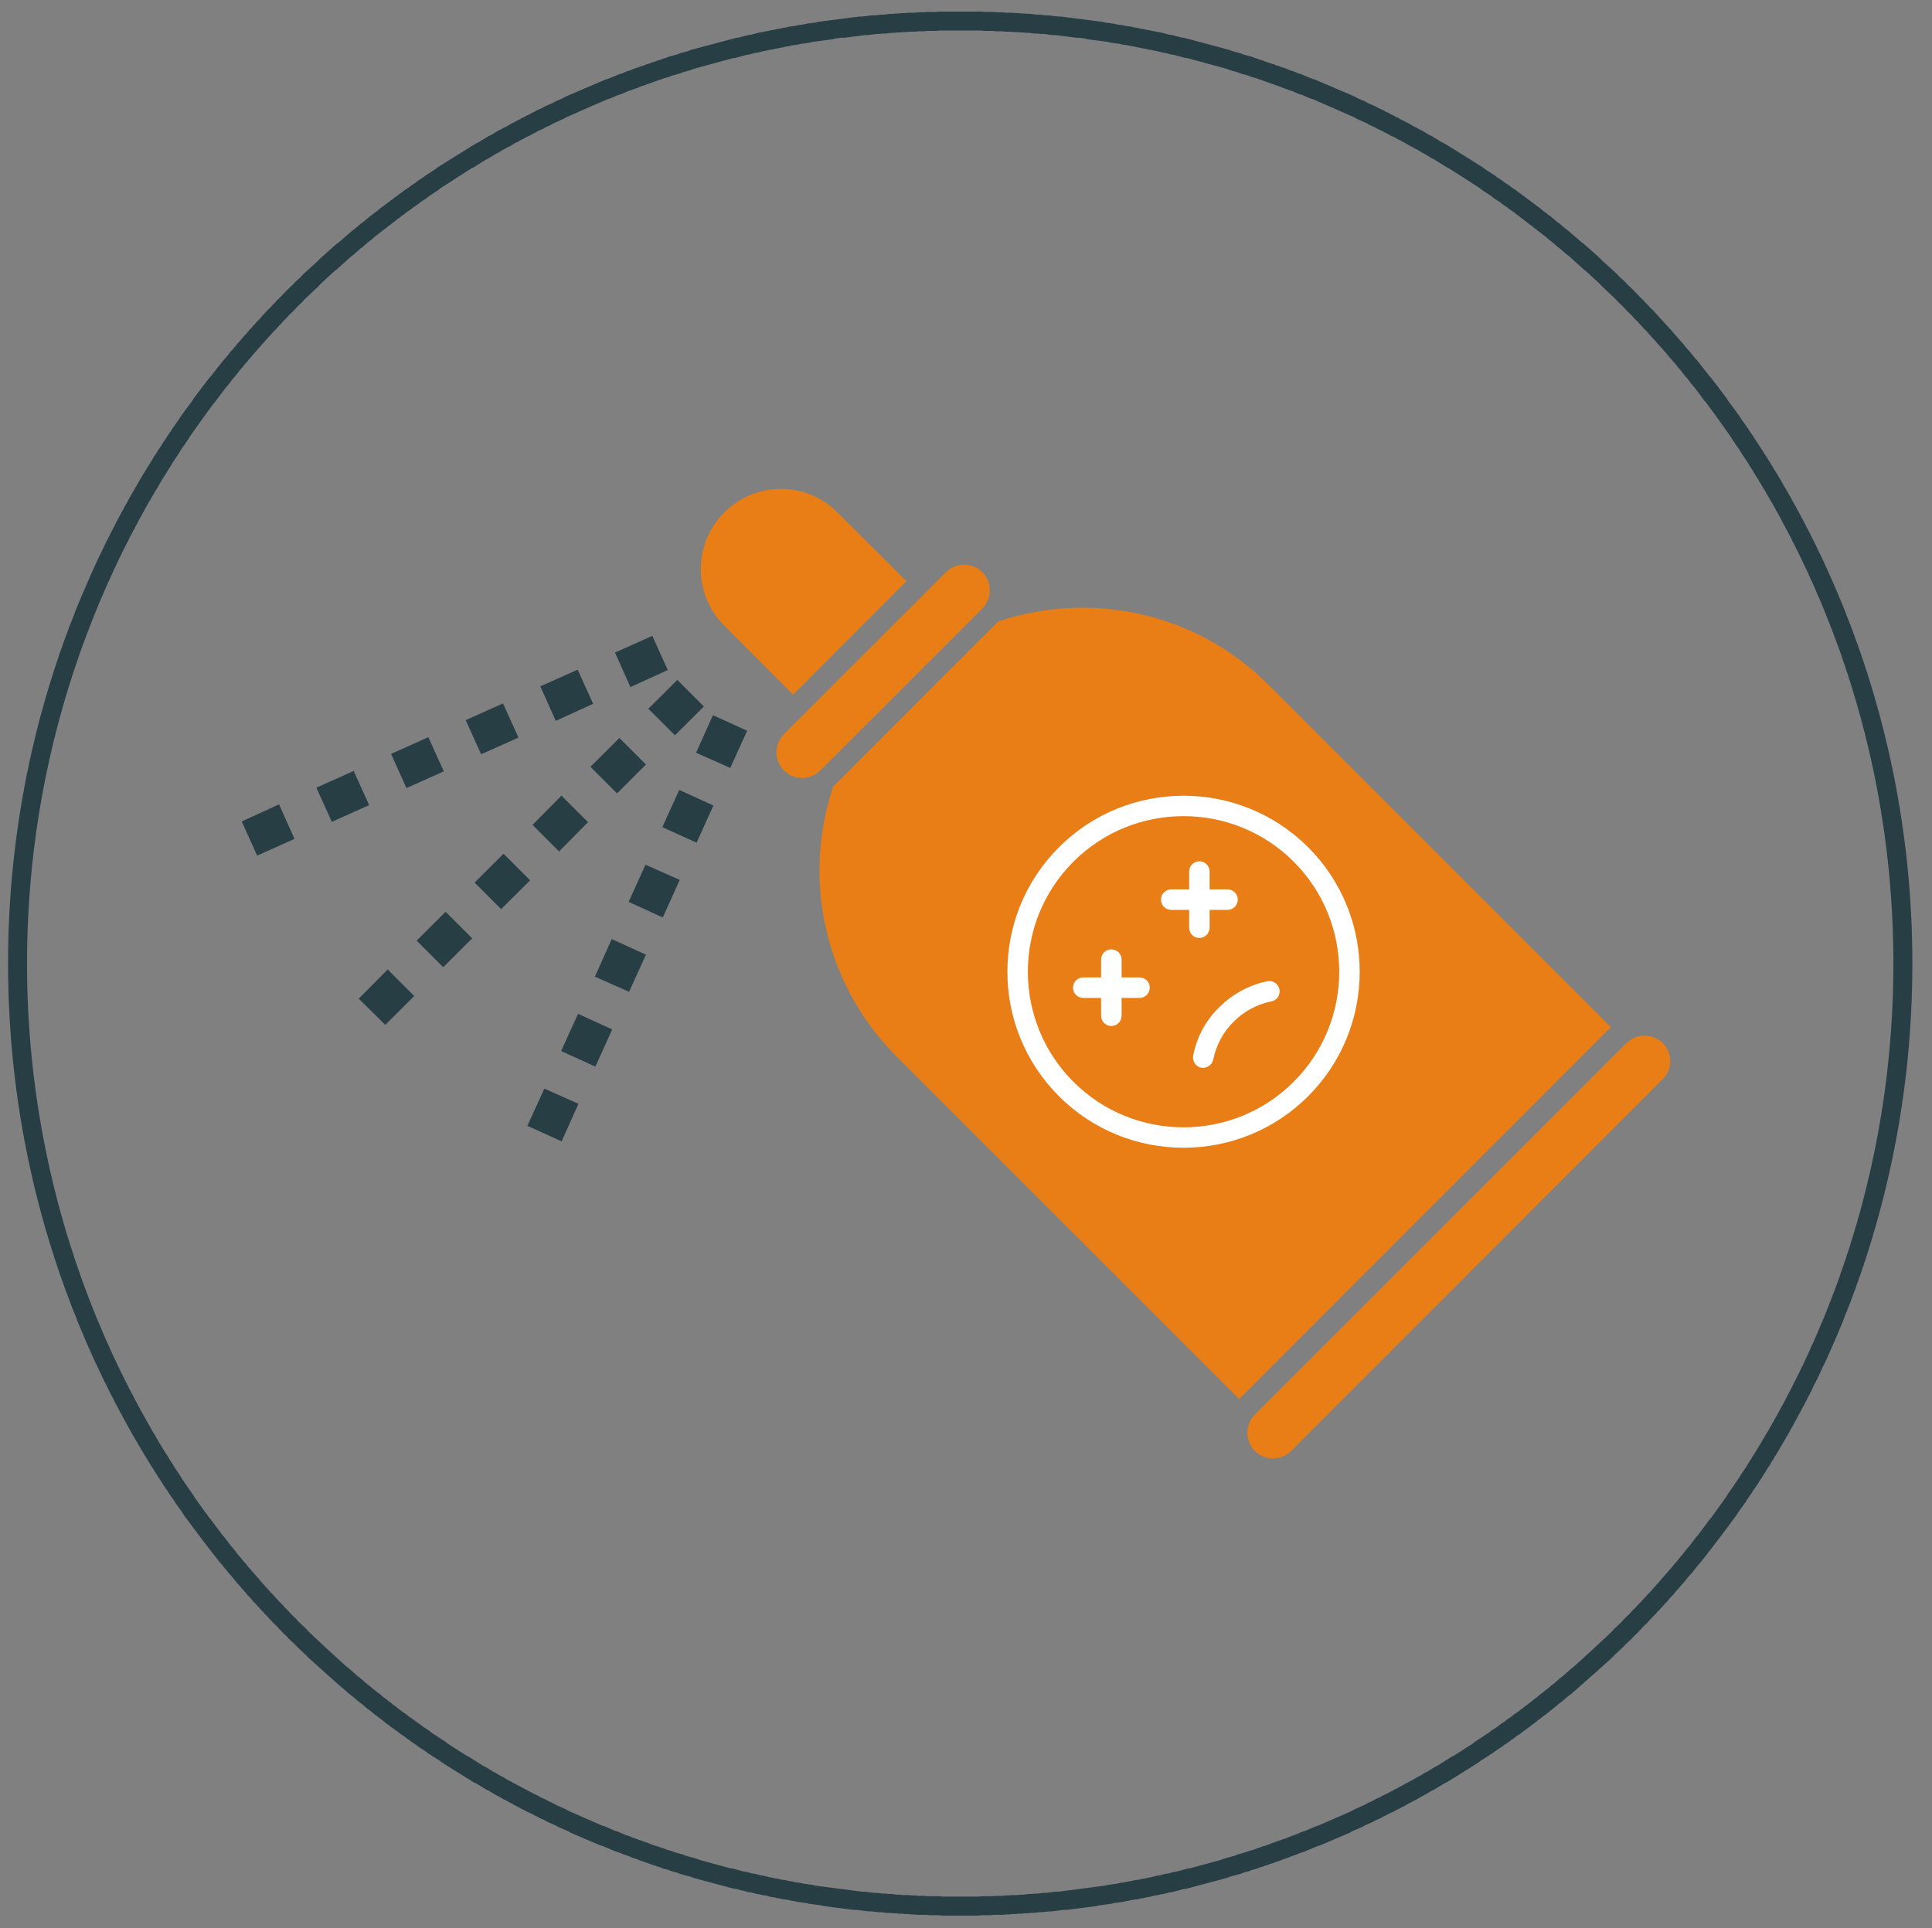 <?xml version="1.0" encoding="UTF-8" standalone="no"?>
<!DOCTYPE svg PUBLIC "-//W3C//DTD SVG 1.1//EN" "http://www.w3.org/Graphics/SVG/1.1/DTD/svg11.dtd">
<svg width="100%" height="100%" viewBox="0 0 509 508" version="1.1" xmlns="http://www.w3.org/2000/svg" xmlns:xlink="http://www.w3.org/1999/xlink" xml:space="preserve" style="fill-rule:evenodd;clip-rule:evenodd;stroke-linejoin:round;stroke-miterlimit:1.414;">
    <rect x="0" y="0" width="509" height="508" fill="#808080" stroke="none"/>
    <g id="Artboard1" transform="matrix(1.007,0,0,1.009,-0.761,-0.983)">
        <rect x="0.756" y="0.974" width="504.692" height="502.416" style="fill:none;"/>
        <g transform="matrix(0.993,0,0,0.991,5.086,-0.206)">
            <circle cx="308.981" cy="260.478" r="54.898" style="fill:white;"/>
        </g>
        <g transform="matrix(0.991,0,0,0.991,4.611,4.592)">
            <g transform="matrix(1.002,0,0,1,-3317.99,-12733.3)">
                <path d="M3561.29,12732.7L3562.1,12732.7L3562.91,12732.7L3563.72,12732.7L3564.53,12732.7L3565.34,12732.7L3566.14,12732.7L3566.95,12732.8L3567.76,12732.8L3568.56,12732.8L3569.37,12732.8L3570.17,12732.9L3570.98,12732.9L3571.78,12732.9L3572.58,12733L3573.38,12733L3574.19,12733L3574.99,12733.1L3575.79,12733.1L3576.59,12733.2L3577.38,12733.2L3578.18,12733.3L3578.98,12733.3L3579.78,12733.4L3580.57,12733.5L3581.37,12733.5L3582.16,12733.6L3582.95,12733.7L3583.75,12733.7L3584.54,12733.8L3585.33,12733.9L3586.12,12734L3586.91,12734L3587.7,12734.1L3588.49,12734.2L3589.28,12734.3L3590.07,12734.4L3590.85,12734.5L3591.64,12734.6L3592.43,12734.7L3593.21,12734.8L3593.99,12734.9L3594.78,12735L3595.56,12735.1L3596.34,12735.2L3597.12,12735.3L3597.9,12735.4L3598.68,12735.6L3599.46,12735.7L3600.23,12735.8L3601.01,12735.9L3601.79,12736.1L3602.56,12736.2L3603.34,12736.3L3604.11,12736.5L3604.88,12736.6L3605.65,12736.7L3606.42,12736.9L3607.19,12737L3607.96,12737.2L3608.73,12737.3L3609.5,12737.5L3610.27,12737.6L3611.03,12737.8L3611.8,12737.9L3612.56,12738.1L3613.33,12738.2L3614.09,12738.4L3614.85,12738.6L3615.61,12738.8L3616.37,12738.9L3617.13,12739.1L3617.89,12739.3L3618.64,12739.5L3619.4,12739.6L3620.16,12739.8L3620.91,12740L3621.66,12740.2L3622.42,12740.4L3623.17,12740.6L3623.92,12740.8L3624.67,12741L3625.42,12741.2L3626.17,12741.4L3626.92,12741.6L3627.66,12741.8L3628.41,12742L3629.15,12742.2L3629.9,12742.4L3630.64,12742.6L3631.38,12742.8L3632.12,12743.1L3632.86,12743.3L3633.6,12743.5L3634.34,12743.7L3635.08,12744L3635.81,12744.2L3636.55,12744.4L3637.28,12744.6L3638.01,12744.9L3638.75,12745.1L3639.48,12745.4L3640.21,12745.6L3640.94,12745.9L3641.66,12746.1L3642.39,12746.4L3643.12,12746.6L3643.84,12746.9L3644.57,12747.1L3645.29,12747.4L3646.01,12747.6L3646.73,12747.9L3647.45,12748.2L3648.17,12748.4L3648.89,12748.7L3649.61,12749L3650.32,12749.2L3651.04,12749.5L3651.75,12749.8L3652.46,12750.1L3653.18,12750.4L3653.89,12750.6L3654.6,12750.9L3655.3,12751.2L3656.01,12751.5L3656.72,12751.8L3657.42,12752.1L3658.13,12752.4L3658.83,12752.7L3659.53,12753L3660.23,12753.3L3660.93,12753.6L3661.63,12753.9L3662.33,12754.2L3663.02,12754.5L3663.72,12754.8L3664.41,12755.1L3665.11,12755.5L3665.8,12755.8L3666.49,12756.1L3667.18,12756.4L3667.87,12756.8L3668.55,12757.1L3669.24,12757.4L3669.92,12757.7L3670.61,12758.1L3671.29,12758.4L3671.97,12758.7L3672.65,12759.1L3673.33,12759.4L3674.01,12759.8L3674.68,12760.1L3675.36,12760.5L3676.03,12760.8L3676.71,12761.2L3677.38,12761.5L3678.05,12761.9L3678.72,12762.2L3679.39,12762.6L3680.06,12763L3680.72,12763.3L3681.39,12763.7L3682.05,12764L3682.71,12764.4L3683.37,12764.8L3684.03,12765.2L3684.69,12765.5L3685.35,12765.9L3686.01,12766.3L3686.66,12766.7L3687.31,12767.1L3687.97,12767.4L3688.62,12767.8L3689.27,12768.2L3689.91,12768.6L3690.56,12769L3691.21,12769.4L3691.85,12769.8L3692.49,12770.2L3693.14,12770.6L3693.78,12771L3694.42,12771.4L3695.06,12771.8L3695.69,12772.2L3696.33,12772.6L3696.96,12773L3697.6,12773.4L3698.23,12773.8L3698.86,12774.3L3699.49,12774.7L3700.11,12775.1L3700.74,12775.5L3701.37,12775.9L3701.99,12776.4L3702.61,12776.8L3703.23,12777.2L3703.85,12777.7L3704.47,12778.1L3705.09,12778.5L3705.7,12779L3706.32,12779.4L3706.93,12779.8L3707.54,12780.3L3708.15,12780.7L3708.76,12781.2L3709.37,12781.6L3709.97,12782.1L3710.58,12782.5L3711.18,12783L3711.78,12783.4L3712.38,12783.9L3712.98,12784.3L3713.58,12784.8L3714.17,12785.3L3714.77,12785.7L3715.36,12786.2L3715.95,12786.6L3716.54,12787.1L3717.13,12787.6L3717.72,12788.1L3718.3,12788.5L3718.89,12789L3719.47,12789.5L3720.05,12790L3720.63,12790.4L3721.21,12790.9L3721.79,12791.4L3722.36,12791.9L3722.94,12792.4L3723.51,12792.9L3724.08,12793.4L3724.65,12793.8L3725.22,12794.3L3725.78,12794.8L3726.35,12795.3L3726.91,12795.8L3727.48,12796.3L3728.04,12796.8L3728.6,12797.3L3729.15,12797.8L3729.71,12798.4L3730.26,12798.9L3730.82,12799.4L3731.37,12799.9L3731.92,12800.4L3732.47,12800.9L3733.01,12801.4L3733.56,12801.9L3734.1,12802.5L3734.64,12803L3735.19,12803.5L3735.72,12804L3736.26,12804.6L3736.8,12805.1L3737.33,12805.6L3737.87,12806.1L3738.4,12806.7L3738.93,12807.2L3739.45,12807.8L3739.98,12808.3L3740.51,12808.8L3741.03,12809.4L3741.55,12809.9L3742.07,12810.5L3742.59,12811L3743.11,12811.5L3743.62,12812.1L3744.13,12812.6L3744.65,12813.2L3745.16,12813.8L3745.66,12814.3L3746.17,12814.9L3746.68,12815.4L3747.18,12816L3747.68,12816.5L3748.18,12817.1L3748.68,12817.7L3749.18,12818.2L3749.67,12818.8L3750.17,12819.4L3750.66,12819.9L3751.15,12820.5L3751.64,12821.1L3752.12,12821.7L3752.61,12822.2L3753.09,12822.8L3753.58,12823.4L3754.06,12824L3754.53,12824.5L3755.01,12825.1L3755.49,12825.7L3755.96,12826.3L3756.43,12826.9L3756.9,12827.5L3757.37,12828.1L3757.84,12828.7L3758.3,12829.2L3758.76,12829.8L3759.22,12830.4L3759.68,12831L3760.14,12831.6L3760.6,12832.2L3761.05,12832.8L3761.5,12833.4L3761.95,12834L3762.4,12834.6L3762.85,12835.3L3763.29,12835.9L3763.74,12836.5L3764.18,12837.1L3764.62,12837.7L3765.06,12838.3L3765.49,12838.9L3765.93,12839.5L3766.36,12840.2L3766.79,12840.8L3767.22,12841.4L3767.65,12842L3768.07,12842.6L3768.5,12843.3L3768.92,12843.9L3769.34,12844.5L3769.76,12845.2L3770.17,12845.8L3770.59,12846.4L3771,12847.1L3771.41,12847.7L3771.82,12848.3L3772.23,12849L3772.63,12849.6L3773.03,12850.2L3773.43,12850.9L3773.84,12851.5L3774.23,12852.2L3774.63,12852.8L3775.02,12853.5L3775.41,12854.1L3775.8,12854.7L3776.19,12855.4L3776.58,12856L3776.96,12856.7L3777.35,12857.4L3777.72,12858L3778.1,12858.7L3778.48,12859.3L3778.86,12860L3779.23,12860.6L3779.6,12861.3L3779.97,12862L3780.33,12862.6L3780.7,12863.3L3781.06,12864L3781.42,12864.6L3781.78,12865.3L3782.14,12866L3782.49,12866.6L3782.85,12867.3L3783.2,12868L3783.55,12868.7L3783.9,12869.3L3784.24,12870L3784.59,12870.7L3784.93,12871.4L3785.26,12872L3785.6,12872.7L3785.94,12873.4L3786.27,12874.1L3786.6,12874.8L3786.93,12875.5L3787.26,12876.1L3787.58,12876.8L3787.91,12877.5L3788.23,12878.2L3788.55,12878.9L3788.87,12879.6L3789.18,12880.3L3789.49,12881L3789.8,12881.7L3790.11,12882.4L3790.42,12883.1L3790.72,12883.8L3791.03,12884.5L3791.33,12885.2L3791.63,12885.9L3791.92,12886.6L3792.22,12887.3L3792.51,12888L3792.8,12888.7L3793.09,12889.4L3793.37,12890.1L3793.66,12890.8L3793.94,12891.6L3794.22,12892.3L3794.5,12893L3794.77,12893.7L3795.05,12894.4L3795.32,12895.1L3795.59,12895.8L3795.85,12896.6L3796.12,12897.3L3796.38,12898L3796.64,12898.7L3796.9,12899.4L3797.16,12900.2L3797.41,12900.9L3797.66,12901.6L3797.91,12902.3L3798.16,12903.1L3798.41,12903.8L3798.65,12904.5L3798.89,12905.3L3799.13,12906L3799.37,12906.7L3799.6,12907.5L3799.83,12908.2L3800.06,12908.9L3800.29,12909.7L3800.52,12910.4L3800.74,12911.2L3800.96,12911.9L3801.18,12912.6L3801.4,12913.4L3801.61,12914.1L3801.83,12914.9L3802.03,12915.6L3802.24,12916.4L3802.45,12917.1L3802.65,12917.8L3802.85,12918.6L3803.05,12919.3L3803.25,12920.1L3803.44,12920.8L3803.64,12921.6L3803.83,12922.3L3804.01,12923.1L3804.2,12923.9L3804.38,12924.6L3804.56,12925.4L3804.74,12926.1L3804.92,12926.9L3805.09,12927.6L3805.26,12928.4L3805.43,12929.2L3805.6,12929.9L3805.76,12930.7L3805.93,12931.5L3806.09,12932.2L3806.24,12933L3806.4,12933.7L3806.55,12934.5L3806.7,12935.3L3806.85,12936L3807,12936.8L3807.14,12937.6L3807.28,12938.4L3807.42,12939.1L3807.56,12939.9L3807.7,12940.7L3807.83,12941.5L3807.96,12942.2L3808.08,12943L3808.21,12943.8L3808.33,12944.6L3808.45,12945.3L3808.57,12946.1L3808.68,12946.9L3808.8,12947.7L3808.91,12948.5L3809.02,12949.2L3809.12,12950L3809.23,12950.8L3809.33,12951.6L3809.43,12952.4L3809.52,12953.2L3809.62,12953.9L3809.71,12954.7L3809.8,12955.5L3809.88,12956.3L3809.97,12957.1L3810.05,12957.9L3810.13,12958.7L3810.2,12959.5L3810.28,12960.3L3810.35,12961.1L3810.42,12961.9L3810.48,12962.6L3810.55,12963.4L3810.61,12964.2L3810.67,12965L3810.73,12965.8L3810.78,12966.6L3810.83,12967.4L3810.88,12968.2L3810.93,12969L3810.97,12969.8L3811.02,12970.6L3811.06,12971.4L3811.09,12972.2L3811.13,12973L3811.16,12973.8L3811.19,12974.6L3811.21,12975.4L3811.24,12976.3L3811.26,12977.1L3811.28,12977.9L3811.3,12978.7L3811.31,12979.5L3811.32,12980.3L3811.33,12981.1L3811.34,12981.9L3811.34,12982.7L3811.34,12983.5L3811.34,12984.3L3811.34,12985.2L3811.33,12986L3811.32,12986.8L3811.31,12987.6L3811.3,12988.4L3811.28,12989.2L3811.26,12990L3811.24,12990.8L3811.21,12991.6L3811.19,12992.4L3811.16,12993.2L3811.13,12994L3811.09,12994.8L3811.06,12995.6L3811.02,12996.4L3810.97,12997.2L3810.93,12998L3810.88,12998.8L3810.83,12999.6L3810.78,13000.4L3810.73,13001.2L3810.67,13002L3810.61,13002.8L3810.55,13003.6L3810.48,13004.4L3810.42,13005.2L3810.35,13006L3810.28,13006.8L3810.2,13007.6L3810.13,13008.4L3810.05,13009.2L3809.97,13010L3809.88,13010.8L3809.8,13011.6L3809.71,13012.3L3809.62,13013.1L3809.52,13013.9L3809.43,13014.7L3809.33,13015.5L3809.23,13016.3L3809.12,13017.1L3809.02,13017.8L3808.91,13018.6L3808.8,13019.4L3808.68,13020.2L3808.57,13021L3808.45,13021.7L3808.33,13022.5L3808.21,13023.3L3808.08,13024.1L3807.96,13024.8L3807.83,13025.6L3807.7,13026.4L3807.56,13027.2L3807.42,13027.9L3807.28,13028.7L3807.14,13029.5L3807,13030.3L3806.85,13031L3806.7,13031.8L3806.55,13032.6L3806.4,13033.3L3806.24,13034.1L3806.09,13034.9L3805.93,13035.6L3805.76,13036.4L3805.6,13037.1L3805.43,13037.9L3805.26,13038.7L3805.09,13039.4L3804.92,13040.2L3804.74,13040.9L3804.56,13041.7L3804.38,13042.5L3804.2,13043.2L3804.01,13044L3803.83,13044.7L3803.64,13045.5L3803.44,13046.2L3803.25,13047L3803.05,13047.7L3802.85,13048.5L3802.65,13049.2L3802.45,13050L3802.24,13050.7L3802.03,13051.5L3801.83,13052.2L3801.61,13053L3801.4,13053.7L3801.18,13054.4L3800.96,13055.2L3800.74,13055.9L3800.52,13056.7L3800.29,13057.4L3800.06,13058.1L3799.83,13058.9L3799.6,13059.6L3799.37,13060.3L3799.13,13061.1L3798.89,13061.8L3798.65,13062.5L3798.41,13063.3L3798.16,13064L3797.91,13064.7L3797.66,13065.5L3797.41,13066.2L3797.16,13066.9L3796.9,13067.6L3796.64,13068.3L3796.38,13069.1L3796.12,13069.8L3795.85,13070.5L3795.59,13071.2L3795.32,13071.9L3795.05,13072.7L3794.77,13073.4L3794.5,13074.1L3794.22,13074.8L3793.94,13075.5L3793.66,13076.2L3793.37,13076.9L3793.09,13077.7L3792.8,13078.4L3792.51,13079.1L3792.22,13079.8L3791.92,13080.5L3791.63,13081.2L3791.33,13081.9L3791.03,13082.6L3790.72,13083.3L3790.42,13084L3790.11,13084.7L3789.8,13085.4L3789.49,13086.1L3789.18,13086.8L3788.87,13087.5L3788.55,13088.2L3788.23,13088.9L3787.91,13089.5L3787.58,13090.2L3787.26,13090.9L3786.93,13091.6L3786.6,13092.3L3786.27,13093L3785.94,13093.7L3785.6,13094.3L3785.26,13095L3784.93,13095.7L3784.59,13096.4L3784.24,13097.1L3783.9,13097.7L3783.55,13098.4L3783.2,13099.1L3782.85,13099.8L3782.49,13100.4L3782.14,13101.1L3781.78,13101.8L3781.42,13102.4L3781.06,13103.1L3780.7,13103.8L3780.33,13104.4L3779.97,13105.1L3779.6,13105.8L3779.23,13106.4L3778.86,13107.1L3778.48,13107.8L3778.1,13108.4L3777.72,13109.1L3777.35,13109.7L3776.96,13110.4L3776.58,13111L3776.19,13111.7L3775.8,13112.3L3775.41,13113L3775.02,13113.6L3774.63,13114.3L3774.23,13114.9L3773.84,13115.6L3773.43,13116.2L3773.03,13116.8L3772.63,13117.5L3772.23,13118.1L3771.82,13118.8L3771.41,13119.4L3771,13120L3770.59,13120.7L3770.17,13121.3L3769.76,13121.9L3769.34,13122.5L3768.92,13123.2L3768.5,13123.8L3768.07,13124.4L3767.65,13125L3767.22,13125.7L3766.79,13126.3L3766.36,13126.9L3765.93,13127.5L3765.49,13128.1L3765.06,13128.8L3764.62,13129.4L3764.18,13130L3763.74,13130.6L3763.29,13131.2L3762.85,13131.8L3762.4,13132.4L3761.95,13133L3761.5,13133.6L3761.05,13134.2L3760.6,13134.8L3760.14,13135.4L3759.68,13136L3759.22,13136.6L3758.76,13137.2L3758.3,13137.8L3757.84,13138.4L3757.37,13139L3756.9,13139.6L3756.43,13140.2L3755.96,13140.8L3755.49,13141.4L3755.01,13141.9L3754.53,13142.5L3754.06,13143.1L3753.58,13143.7L3753.09,13144.3L3752.61,13144.8L3752.12,13145.4L3751.64,13146L3751.15,13146.6L3750.66,13147.1L3750.17,13147.7L3749.67,13148.3L3749.18,13148.8L3748.68,13149.4L3748.18,13150L3747.68,13150.5L3747.18,13151.1L3746.68,13151.7L3746.17,13152.2L3745.66,13152.8L3745.16,13153.3L3744.65,13153.9L3744.13,13154.4L3743.62,13155L3743.11,13155.5L3742.59,13156.1L3742.07,13156.6L3741.55,13157.2L3741.03,13157.7L3740.51,13158.2L3739.98,13158.8L3739.45,13159.3L3738.93,13159.9L3738.4,13160.4L3737.87,13160.9L3737.33,13161.5L3736.8,13162L3736.26,13162.5L3735.72,13163L3735.19,13163.6L3734.64,13164.1L3734.1,13164.6L3733.56,13165.1L3733.01,13165.6L3732.47,13166.2L3731.92,13166.7L3731.37,13167.2L3730.82,13167.7L3730.26,13168.2L3729.71,13168.7L3729.15,13169.2L3728.6,13169.7L3728.04,13170.2L3727.48,13170.7L3726.91,13171.2L3726.35,13171.7L3725.78,13172.2L3725.22,13172.7L3724.65,13173.2L3724.08,13173.7L3723.51,13174.2L3722.94,13174.7L3722.36,13175.2L3721.79,13175.7L3721.21,13176.2L3720.63,13176.6L3720.05,13177.1L3719.47,13177.6L3718.89,13178.1L3718.3,13178.5L3717.72,13179L3717.13,13179.5L3716.54,13180L3715.95,13180.4L3715.36,13180.9L3714.77,13181.4L3714.17,13181.8L3713.58,13182.3L3712.98,13182.7L3712.38,13183.2L3711.78,13183.7L3711.18,13184.1L3710.58,13184.6L3709.97,13185L3709.37,13185.5L3708.76,13185.9L3708.15,13186.4L3707.54,13186.8L3706.93,13187.2L3706.32,13187.7L3705.7,13188.1L3705.09,13188.6L3704.47,13189L3703.85,13189.4L3703.23,13189.9L3702.61,13190.3L3701.99,13190.7L3701.37,13191.1L3700.74,13191.6L3700.11,13192L3699.49,13192.4L3698.86,13192.8L3698.23,13193.2L3697.6,13193.6L3696.96,13194.1L3696.33,13194.5L3695.69,13194.9L3695.06,13195.3L3694.42,13195.7L3693.78,13196.1L3693.14,13196.5L3692.49,13196.9L3691.85,13197.3L3691.21,13197.7L3690.56,13198.1L3689.91,13198.5L3689.27,13198.9L3688.62,13199.3L3687.97,13199.6L3687.31,13200L3686.66,13200.4L3686.01,13200.8L3685.35,13201.2L3684.69,13201.5L3684.03,13201.9L3683.37,13202.3L3682.71,13202.7L3682.05,13203L3681.39,13203.4L3680.72,13203.8L3680.06,13204.1L3679.39,13204.5L3678.72,13204.8L3678.05,13205.2L3677.38,13205.6L3676.71,13205.9L3676.03,13206.3L3675.36,13206.6L3674.68,13207L3674.01,13207.3L3673.33,13207.6L3672.65,13208L3671.97,13208.3L3671.29,13208.7L3670.61,13209L3669.92,13209.3L3669.24,13209.7L3668.55,13210L3667.87,13210.3L3667.18,13210.6L3666.49,13211L3665.8,13211.3L3665.11,13211.6L3664.41,13211.9L3663.72,13212.2L3663.02,13212.6L3662.33,13212.9L3661.63,13213.2L3660.93,13213.5L3660.23,13213.8L3659.53,13214.1L3658.83,13214.4L3658.13,13214.7L3657.42,13215L3656.72,13215.3L3656.01,13215.6L3655.3,13215.9L3654.6,13216.1L3653.89,13216.4L3653.18,13216.7L3652.46,13217L3651.75,13217.3L3651.04,13217.6L3650.32,13217.8L3649.61,13218.1L3648.89,13218.4L3648.17,13218.6L3647.45,13218.9L3646.73,13219.2L3646.01,13219.4L3645.29,13219.7L3644.57,13220L3643.84,13220.2L3643.12,13220.5L3642.39,13220.7L3641.66,13221L3640.94,13221.2L3640.21,13221.5L3639.48,13221.7L3638.75,13222L3638.01,13222.2L3637.28,13222.4L3636.55,13222.7L3635.81,13222.9L3635.08,13223.1L3634.34,13223.4L3633.6,13223.6L3632.86,13223.8L3632.12,13224L3631.38,13224.2L3630.64,13224.5L3629.9,13224.7L3629.15,13224.9L3628.41,13225.1L3627.66,13225.3L3626.92,13225.5L3626.17,13225.7L3625.42,13225.9L3624.67,13226.1L3623.92,13226.3L3623.17,13226.5L3622.42,13226.7L3621.66,13226.9L3620.91,13227.1L3620.16,13227.3L3619.4,13227.4L3618.64,13227.6L3617.89,13227.8L3617.13,13228L3616.37,13228.2L3615.61,13228.3L3614.85,13228.5L3614.09,13228.7L3613.33,13228.8L3612.56,13229L3611.8,13229.1L3611.03,13229.3L3610.27,13229.5L3609.5,13229.6L3608.73,13229.8L3607.96,13229.9L3607.19,13230.1L3606.42,13230.2L3605.65,13230.3L3604.88,13230.5L3604.11,13230.6L3603.34,13230.8L3602.56,13230.9L3601.79,13231L3601.01,13231.1L3600.23,13231.3L3599.46,13231.4L3598.68,13231.5L3597.9,13231.6L3597.12,13231.7L3596.34,13231.9L3595.56,13232L3594.78,13232.1L3593.99,13232.2L3593.21,13232.3L3592.43,13232.4L3591.64,13232.5L3590.85,13232.6L3590.07,13232.7L3589.28,13232.8L3588.49,13232.9L3587.7,13232.9L3586.91,13233L3586.12,13233.1L3585.33,13233.2L3584.54,13233.3L3583.75,13233.3L3582.95,13233.4L3582.16,13233.5L3581.37,13233.5L3580.57,13233.6L3579.78,13233.7L3578.98,13233.7L3578.18,13233.8L3577.38,13233.8L3576.59,13233.9L3575.79,13233.9L3574.99,13234L3574.19,13234L3573.38,13234.1L3572.58,13234.1L3571.78,13234.2L3570.98,13234.2L3570.17,13234.2L3569.37,13234.2L3568.56,13234.3L3567.76,13234.3L3566.95,13234.3L3566.14,13234.3L3565.34,13234.4L3564.53,13234.4L3563.72,13234.4L3562.91,13234.4L3562.1,13234.4L3561.29,13234.4L3560.48,13234.4L3559.67,13234.4L3558.86,13234.4L3558.05,13234.4L3557.24,13234.4L3556.43,13234.4L3555.62,13234.4L3554.81,13234.3L3554,13234.3L3553.2,13234.3L3552.39,13234.3L3551.59,13234.2L3550.78,13234.2L3549.98,13234.2L3549.17,13234.2L3548.37,13234.1L3547.57,13234.1L3546.77,13234L3545.97,13234L3545.17,13233.9L3544.37,13233.9L3543.57,13233.8L3542.77,13233.8L3541.97,13233.7L3541.18,13233.7L3540.38,13233.6L3539.59,13233.5L3538.79,13233.5L3538,13233.4L3537.21,13233.3L3536.41,13233.3L3535.62,13233.2L3534.83,13233.1L3534.04,13233L3533.25,13232.9L3532.46,13232.9L3531.67,13232.8L3530.89,13232.7L3530.1,13232.6L3529.31,13232.5L3528.53,13232.4L3527.74,13232.3L3526.96,13232.2L3526.18,13232.1L3525.4,13232L3524.62,13231.9L3523.84,13231.7L3523.06,13231.6L3522.28,13231.5L3521.5,13231.4L3520.72,13231.3L3519.94,13231.1L3519.17,13231L3518.39,13230.9L3517.62,13230.8L3516.85,13230.6L3516.07,13230.5L3515.3,13230.3L3514.53,13230.2L3513.76,13230.1L3512.99,13229.9L3512.22,13229.8L3511.45,13229.6L3510.69,13229.5L3509.92,13229.3L3509.16,13229.1L3508.39,13229L3507.63,13228.8L3506.87,13228.7L3506.1,13228.5L3505.34,13228.3L3504.58,13228.2L3503.83,13228L3503.07,13227.8L3502.31,13227.6L3501.55,13227.4L3500.8,13227.3L3500.04,13227.1L3499.29,13226.9L3498.54,13226.7L3497.78,13226.5L3497.03,13226.3L3496.28,13226.1L3495.53,13225.9L3494.78,13225.7L3494.04,13225.5L3493.29,13225.3L3492.55,13225.1L3491.8,13224.9L3491.06,13224.7L3490.32,13224.5L3489.57,13224.2L3488.83,13224L3488.09,13223.8L3487.35,13223.6L3486.62,13223.4L3485.88,13223.1L3485.14,13222.9L3484.41,13222.7L3483.67,13222.4L3482.94,13222.2L3482.21,13222L3481.48,13221.7L3480.75,13221.5L3480.02,13221.2L3479.29,13221L3478.56,13220.7L3477.84,13220.5L3477.11,13220.2L3476.39,13220L3475.66,13219.7L3474.94,13219.4L3474.22,13219.2L3473.5,13218.9L3472.78,13218.6L3472.06,13218.4L3471.35,13218.1L3470.63,13217.8L3469.92,13217.6L3469.2,13217.3L3468.49,13217L3467.78,13216.7L3467.07,13216.4L3466.36,13216.1L3465.65,13215.9L3464.94,13215.6L3464.24,13215.3L3463.53,13215L3462.83,13214.7L3462.12,13214.4L3461.42,13214.1L3460.72,13213.8L3460.02,13213.5L3459.32,13213.2L3458.63,13212.9L3457.93,13212.6L3457.24,13212.2L3456.54,13211.9L3455.85,13211.6L3455.16,13211.3L3454.47,13211L3453.78,13210.6L3453.09,13210.3L3452.4,13210L3451.72,13209.7L3451.03,13209.3L3450.35,13209L3449.66,13208.7L3448.98,13208.3L3448.3,13208L3447.62,13207.6L3446.95,13207.3L3446.27,13207L3445.59,13206.6L3444.92,13206.3L3444.24,13205.9L3443.57,13205.6L3442.9,13205.2L3442.23,13204.8L3441.57,13204.5L3440.9,13204.1L3440.23,13203.8L3439.57,13203.4L3438.9,13203L3438.24,13202.7L3437.58,13202.3L3436.92,13201.9L3436.26,13201.5L3435.61,13201.2L3434.95,13200.8L3434.29,13200.4L3433.64,13200L3432.99,13199.6L3432.34,13199.3L3431.69,13198.9L3431.04,13198.5L3430.39,13198.1L3429.75,13197.7L3429.1,13197.3L3428.46,13196.9L3427.82,13196.5L3427.18,13196.1L3426.54,13195.7L3425.9,13195.3L3425.26,13194.9L3424.62,13194.5L3423.99,13194.1L3423.36,13193.6L3422.73,13193.2L3422.1,13192.8L3421.47,13192.4L3420.84,13192L3420.21,13191.6L3419.59,13191.1L3418.97,13190.7L3418.34,13190.3L3417.72,13189.9L3417.1,13189.4L3416.48,13189L3415.87,13188.6L3415.25,13188.1L3414.64,13187.7L3414.03,13187.2L3413.41,13186.8L3412.8,13186.4L3412.2,13185.9L3411.59,13185.5L3410.98,13185L3410.38,13184.6L3409.78,13184.1L3409.17,13183.7L3408.57,13183.2L3407.97,13182.7L3407.38,13182.3L3406.78,13181.8L3406.19,13181.4L3405.59,13180.9L3405,13180.4L3404.41,13180L3403.82,13179.5L3403.24,13179L3402.65,13178.5L3402.07,13178.1L3401.48,13177.6L3400.9,13177.1L3400.32,13176.6L3399.74,13176.2L3399.17,13175.7L3398.59,13175.2L3398.02,13174.7L3397.44,13174.2L3396.87,13173.7L3396.3,13173.2L3395.74,13172.7L3395.17,13172.2L3394.6,13171.7L3394.04,13171.2L3393.48,13170.7L3392.92,13170.2L3392.36,13169.7L3391.8,13169.2L3391.24,13168.7L3390.69,13168.2L3390.14,13167.7L3389.58,13167.2L3389.03,13166.7L3388.49,13166.2L3387.94,13165.6L3387.39,13165.1L3386.85,13164.6L3386.31,13164.1L3385.77,13163.6L3385.23,13163L3384.69,13162.5L3384.16,13162L3383.62,13161.5L3383.09,13160.9L3382.56,13160.4L3382.03,13159.9L3381.5,13159.3L3380.97,13158.8L3380.45,13158.2L3379.93,13157.7L3379.4,13157.2L3378.88,13156.6L3378.37,13156.1L3377.85,13155.5L3377.33,13155L3376.82,13154.4L3376.31,13153.9L3375.8,13153.3L3375.29,13152.8L3374.78,13152.2L3374.28,13151.7L3373.77,13151.1L3373.27,13150.5L3372.77,13150L3372.27,13149.4L3371.78,13148.8L3371.28,13148.3L3370.79,13147.7L3370.29,13147.1L3369.8,13146.6L3369.32,13146L3368.83,13145.4L3368.34,13144.8L3367.86,13144.3L3367.38,13143.7L3366.9,13143.1L3366.42,13142.5L3365.94,13141.9L3365.47,13141.4L3364.99,13140.8L3364.52,13140.2L3364.05,13139.6L3363.58,13139L3363.12,13138.4L3362.65,13137.8L3362.19,13137.2L3361.73,13136.6L3361.27,13136L3360.81,13135.4L3360.36,13134.8L3359.9,13134.2L3359.45,13133.6L3359,13133L3358.55,13132.4L3358.1,13131.8L3357.66,13131.2L3357.22,13130.6L3356.77,13130L3356.33,13129.4L3355.89,13128.8L3355.46,13128.1L3355.03,13127.5L3354.59,13126.9L3354.16,13126.3L3353.73,13125.7L3353.31,13125L3352.88,13124.4L3352.46,13123.8L3352.03,13123.2L3351.61,13122.5L3351.2,13121.9L3350.78,13121.3L3350.37,13120.7L3349.95,13120L3349.54,13119.4L3349.13,13118.8L3348.73,13118.1L3348.32,13117.5L3347.92,13116.8L3347.52,13116.2L3347.12,13115.6L3346.72,13114.9L3346.33,13114.3L3345.93,13113.6L3345.54,13113L3345.15,13112.3L3344.76,13111.7L3344.37,13111L3343.99,13110.4L3343.61,13109.7L3343.23,13109.1L3342.85,13108.4L3342.47,13107.8L3342.1,13107.1L3341.72,13106.4L3341.35,13105.8L3340.99,13105.1L3340.62,13104.4L3340.25,13103.8L3339.89,13103.1L3339.53,13102.4L3339.17,13101.8L3338.81,13101.1L3338.46,13100.4L3338.1,13099.8L3337.75,13099.1L3337.4,13098.4L3337.06,13097.7L3336.71,13097.1L3336.37,13096.4L3336.03,13095.7L3335.69,13095L3335.35,13094.3L3335.01,13093.7L3334.68,13093L3334.35,13092.3L3334.02,13091.6L3333.69,13090.9L3333.37,13090.2L3333.05,13089.5L3332.72,13088.9L3332.4,13088.2L3332.09,13087.5L3331.77,13086.8L3331.46,13086.1L3331.15,13085.4L3330.84,13084.7L3330.53,13084L3330.23,13083.3L3329.93,13082.6L3329.62,13081.9L3329.33,13081.2L3329.03,13080.5L3328.74,13079.8L3328.44,13079.1L3328.15,13078.4L3327.86,13077.7L3327.58,13076.9L3327.29,13076.2L3327.01,13075.5L3326.73,13074.8L3326.45,13074.1L3326.18,13073.4L3325.91,13072.7L3325.63,13071.9L3325.37,13071.2L3325.1,13070.5L3324.83,13069.8L3324.57,13069.1L3324.31,13068.3L3324.05,13067.6L3323.8,13066.9L3323.54,13066.2L3323.29,13065.5L3323.04,13064.7L3322.79,13064L3322.55,13063.3L3322.3,13062.5L3322.06,13061.8L3321.82,13061.1L3321.59,13060.3L3321.35,13059.6L3321.12,13058.9L3320.89,13058.1L3320.66,13057.4L3320.43,13056.7L3320.21,13055.9L3319.99,13055.2L3319.77,13054.4L3319.55,13053.7L3319.34,13053L3319.13,13052.2L3318.92,13051.5L3318.71,13050.7L3318.5,13050L3318.3,13049.2L3318.1,13048.5L3317.9,13047.7L3317.7,13047L3317.51,13046.2L3317.32,13045.5L3317.13,13044.7L3316.94,13044L3316.75,13043.2L3316.57,13042.5L3316.39,13041.7L3316.21,13040.9L3316.03,13040.2L3315.86,13039.4L3315.69,13038.7L3315.52,13037.9L3315.35,13037.1L3315.19,13036.4L3315.03,13035.6L3314.87,13034.9L3314.71,13034.1L3314.55,13033.3L3314.4,13032.6L3314.25,13031.8L3314.1,13031L3313.95,13030.3L3313.81,13029.5L3313.67,13028.7L3313.53,13027.9L3313.39,13027.2L3313.26,13026.4L3313.12,13025.6L3312.99,13024.8L3312.87,13024.1L3312.74,13023.3L3312.62,13022.5L3312.5,13021.7L3312.38,13021L3312.27,13020.2L3312.15,13019.4L3312.04,13018.6L3311.94,13017.8L3311.83,13017.1L3311.73,13016.3L3311.62,13015.5L3311.53,13014.7L3311.43,13013.9L3311.34,13013.1L3311.25,13012.3L3311.16,13011.6L3311.07,13010.8L3310.99,13010L3310.91,13009.2L3310.83,13008.4L3310.75,13007.6L3310.68,13006.8L3310.6,13006L3310.53,13005.2L3310.47,13004.4L3310.4,13003.6L3310.34,13002.8L3310.28,13002L3310.22,13001.2L3310.17,13000.4L3310.12,12999.6L3310.07,12998.8L3310.02,12998L3309.98,12997.2L3309.94,12996.4L3309.9,12995.6L3309.86,12994.8L3309.83,12994L3309.79,12993.2L3309.76,12992.4L3309.74,12991.6L3309.71,12990.8L3309.69,12990L3309.67,12989.2L3309.66,12988.4L3309.64,12987.6L3309.63,12986.8L3309.62,12986L3309.62,12985.2L3309.61,12984.3L3309.61,12983.5L3309.61,12982.7L3309.62,12981.9L3309.62,12981.1L3309.63,12980.3L3309.64,12979.5L3309.66,12978.7L3309.67,12977.9L3309.69,12977.1L3309.71,12976.3L3309.74,12975.4L3309.76,12974.6L3309.79,12973.8L3309.83,12973L3309.86,12972.2L3309.9,12971.4L3309.94,12970.6L3309.98,12969.8L3310.02,12969L3310.07,12968.2L3310.12,12967.4L3310.17,12966.6L3310.22,12965.8L3310.28,12965L3310.34,12964.2L3310.4,12963.4L3310.47,12962.6L3310.53,12961.9L3310.6,12961.1L3310.68,12960.3L3310.75,12959.5L3310.83,12958.7L3310.91,12957.9L3310.99,12957.1L3311.07,12956.3L3311.16,12955.5L3311.25,12954.7L3311.34,12953.9L3311.43,12953.2L3311.53,12952.4L3311.62,12951.6L3311.73,12950.8L3311.83,12950L3311.94,12949.2L3312.04,12948.5L3312.15,12947.7L3312.27,12946.9L3312.38,12946.1L3312.5,12945.3L3312.62,12944.6L3312.74,12943.8L3312.87,12943L3312.99,12942.2L3313.12,12941.5L3313.26,12940.7L3313.39,12939.9L3313.53,12939.1L3313.67,12938.4L3313.81,12937.6L3313.95,12936.8L3314.1,12936L3314.25,12935.3L3314.4,12934.5L3314.55,12933.7L3314.71,12933L3314.87,12932.2L3315.03,12931.5L3315.19,12930.7L3315.35,12929.9L3315.52,12929.2L3315.69,12928.4L3315.86,12927.6L3316.03,12926.9L3316.21,12926.1L3316.39,12925.4L3316.57,12924.6L3316.75,12923.9L3316.94,12923.1L3317.13,12922.3L3317.32,12921.6L3317.51,12920.8L3317.7,12920.1L3317.9,12919.3L3318.1,12918.6L3318.3,12917.8L3318.5,12917.1L3318.71,12916.4L3318.92,12915.6L3319.13,12914.9L3319.34,12914.1L3319.55,12913.4L3319.77,12912.6L3319.99,12911.9L3320.21,12911.2L3320.43,12910.4L3320.66,12909.7L3320.89,12908.9L3321.12,12908.2L3321.35,12907.5L3321.59,12906.7L3321.82,12906L3322.06,12905.3L3322.3,12904.5L3322.55,12903.8L3322.79,12903.1L3323.04,12902.3L3323.29,12901.6L3323.54,12900.9L3323.8,12900.2L3324.05,12899.4L3324.31,12898.7L3324.57,12898L3324.83,12897.3L3325.1,12896.6L3325.37,12895.8L3325.63,12895.1L3325.91,12894.4L3326.18,12893.7L3326.45,12893L3326.73,12892.3L3327.01,12891.6L3327.29,12890.8L3327.58,12890.1L3327.86,12889.4L3328.15,12888.7L3328.44,12888L3328.74,12887.3L3329.03,12886.6L3329.33,12885.9L3329.62,12885.2L3329.93,12884.5L3330.23,12883.8L3330.53,12883.1L3330.84,12882.4L3331.15,12881.7L3331.46,12881L3331.77,12880.3L3332.09,12879.6L3332.4,12878.9L3332.72,12878.2L3333.05,12877.5L3333.37,12876.8L3333.69,12876.1L3334.02,12875.5L3334.35,12874.8L3334.68,12874.1L3335.01,12873.4L3335.35,12872.7L3335.69,12872L3336.03,12871.4L3336.37,12870.7L3336.71,12870L3337.06,12869.3L3337.4,12868.7L3337.75,12868L3338.1,12867.3L3338.46,12866.6L3338.81,12866L3339.17,12865.3L3339.53,12864.6L3339.89,12864L3340.25,12863.3L3340.62,12862.6L3340.99,12862L3341.35,12861.3L3341.72,12860.6L3342.1,12860L3342.47,12859.3L3342.85,12858.7L3343.23,12858L3343.61,12857.4L3343.99,12856.7L3344.38,12856L3344.76,12855.4L3345.15,12854.7L3345.54,12854.1L3345.93,12853.5L3346.33,12852.8L3346.72,12852.2L3347.12,12851.5L3347.52,12850.9L3347.92,12850.2L3348.32,12849.6L3348.73,12849L3349.13,12848.3L3349.54,12847.7L3349.95,12847.1L3350.37,12846.4L3350.78,12845.8L3351.2,12845.2L3351.61,12844.5L3352.03,12843.9L3352.46,12843.3L3352.88,12842.6L3353.31,12842L3353.73,12841.4L3354.16,12840.8L3354.59,12840.2L3355.03,12839.5L3355.46,12838.9L3355.89,12838.3L3356.33,12837.7L3356.77,12837.1L3357.22,12836.5L3357.66,12835.9L3358.1,12835.3L3358.55,12834.6L3359,12834L3359.45,12833.4L3359.9,12832.8L3360.36,12832.2L3360.81,12831.6L3361.27,12831L3361.73,12830.4L3362.19,12829.8L3362.65,12829.2L3363.12,12828.7L3363.58,12828.1L3364.05,12827.5L3364.52,12826.9L3364.99,12826.3L3365.47,12825.7L3365.94,12825.1L3366.42,12824.5L3366.9,12824L3367.38,12823.4L3367.86,12822.8L3368.34,12822.2L3368.83,12821.7L3369.32,12821.1L3369.8,12820.5L3370.29,12819.9L3370.79,12819.4L3371.28,12818.8L3371.78,12818.2L3372.27,12817.7L3372.77,12817.1L3373.27,12816.5L3373.77,12816L3374.28,12815.4L3374.78,12814.9L3375.29,12814.3L3375.8,12813.8L3376.31,12813.2L3376.82,12812.6L3377.33,12812.1L3377.85,12811.5L3378.37,12811L3378.88,12810.5L3379.4,12809.9L3379.93,12809.4L3380.45,12808.8L3380.97,12808.3L3381.5,12807.8L3382.03,12807.2L3382.56,12806.7L3383.09,12806.1L3383.62,12805.6L3384.16,12805.1L3384.69,12804.6L3385.23,12804L3385.77,12803.5L3386.31,12803L3386.85,12802.5L3387.39,12801.9L3387.94,12801.4L3388.49,12800.9L3389.03,12800.4L3389.59,12799.9L3390.14,12799.4L3390.69,12798.9L3391.24,12798.4L3391.8,12797.8L3392.36,12797.3L3392.92,12796.8L3393.48,12796.3L3394.04,12795.8L3394.6,12795.3L3395.17,12794.8L3395.74,12794.3L3396.3,12793.8L3396.87,12793.4L3397.44,12792.9L3398.02,12792.4L3398.59,12791.9L3399.17,12791.4L3399.74,12790.9L3400.32,12790.4L3400.9,12790L3401.48,12789.5L3402.07,12789L3402.65,12788.5L3403.24,12788.1L3403.82,12787.6L3404.41,12787.1L3405,12786.6L3405.59,12786.2L3406.19,12785.7L3406.78,12785.3L3407.38,12784.8L3407.97,12784.3L3408.57,12783.9L3409.17,12783.4L3409.78,12783L3410.38,12782.5L3410.98,12782.1L3411.59,12781.6L3412.2,12781.2L3412.8,12780.7L3413.41,12780.3L3414.03,12779.8L3414.64,12779.4L3415.25,12779L3415.87,12778.5L3416.48,12778.1L3417.1,12777.7L3417.72,12777.2L3418.34,12776.8L3418.97,12776.4L3419.59,12775.9L3420.21,12775.5L3420.84,12775.1L3421.47,12774.7L3422.1,12774.3L3422.73,12773.8L3423.36,12773.4L3423.99,12773L3424.62,12772.6L3425.26,12772.2L3425.9,12771.8L3426.54,12771.4L3427.18,12771L3427.82,12770.6L3428.46,12770.2L3429.1,12769.8L3429.75,12769.4L3430.39,12769L3431.04,12768.6L3431.69,12768.2L3432.34,12767.8L3432.99,12767.4L3433.64,12767.1L3434.29,12766.7L3434.95,12766.3L3435.61,12765.9L3436.26,12765.5L3436.92,12765.2L3437.58,12764.8L3438.24,12764.4L3438.9,12764L3439.57,12763.7L3440.23,12763.3L3440.9,12763L3441.57,12762.6L3442.23,12762.2L3442.9,12761.9L3443.57,12761.5L3444.24,12761.2L3444.92,12760.8L3445.59,12760.5L3446.27,12760.1L3446.95,12759.8L3447.62,12759.4L3448.3,12759.1L3448.98,12758.7L3449.66,12758.4L3450.35,12758.1L3451.03,12757.7L3451.72,12757.4L3452.4,12757.1L3453.09,12756.8L3453.78,12756.4L3454.47,12756.1L3455.16,12755.8L3455.85,12755.5L3456.54,12755.1L3457.24,12754.8L3457.93,12754.5L3458.63,12754.2L3459.32,12753.9L3460.02,12753.6L3460.72,12753.3L3461.42,12753L3462.12,12752.7L3462.83,12752.4L3463.53,12752.1L3464.24,12751.8L3464.94,12751.5L3465.65,12751.2L3466.36,12750.9L3467.07,12750.6L3467.78,12750.4L3468.49,12750.1L3469.2,12749.8L3469.92,12749.5L3470.63,12749.2L3471.35,12749L3472.06,12748.7L3472.78,12748.4L3473.5,12748.2L3474.22,12747.9L3474.94,12747.6L3475.66,12747.4L3476.39,12747.1L3477.11,12746.9L3477.84,12746.6L3478.56,12746.4L3479.29,12746.1L3480.02,12745.9L3480.75,12745.6L3481.48,12745.4L3482.21,12745.1L3482.94,12744.9L3483.67,12744.6L3484.41,12744.4L3485.14,12744.2L3485.88,12744L3486.62,12743.7L3487.35,12743.5L3488.09,12743.3L3488.83,12743.1L3489.57,12742.8L3490.32,12742.6L3491.06,12742.4L3491.8,12742.2L3492.55,12742L3493.29,12741.8L3494.04,12741.6L3494.78,12741.4L3495.53,12741.2L3496.28,12741L3497.03,12740.8L3497.78,12740.6L3498.54,12740.4L3499.29,12740.2L3500.04,12740L3500.8,12739.8L3501.55,12739.6L3502.31,12739.5L3503.07,12739.3L3503.83,12739.1L3504.58,12738.9L3505.34,12738.8L3506.11,12738.6L3506.87,12738.4L3507.63,12738.2L3508.39,12738.1L3509.16,12737.9L3509.92,12737.8L3510.69,12737.6L3511.45,12737.5L3512.22,12737.3L3512.99,12737.2L3513.76,12737L3514.53,12736.9L3515.3,12736.7L3516.07,12736.6L3516.85,12736.5L3517.62,12736.3L3518.39,12736.2L3519.17,12736.1L3519.94,12735.9L3520.72,12735.8L3521.5,12735.7L3522.28,12735.6L3523.06,12735.4L3523.84,12735.3L3524.62,12735.2L3525.4,12735.1L3526.18,12735L3526.96,12734.9L3527.74,12734.8L3528.53,12734.7L3529.31,12734.6L3530.1,12734.5L3530.89,12734.4L3531.67,12734.3L3532.46,12734.2L3533.25,12734.1L3534.04,12734L3534.83,12734L3535.62,12733.9L3536.41,12733.8L3537.21,12733.7L3538,12733.7L3538.79,12733.6L3539.59,12733.5L3540.38,12733.5L3541.18,12733.4L3541.97,12733.3L3542.77,12733.3L3543.57,12733.2L3544.37,12733.2L3545.17,12733.1L3545.97,12733.1L3546.77,12733L3547.57,12733L3548.37,12733L3549.17,12732.9L3549.98,12732.9L3550.78,12732.9L3551.59,12732.8L3552.39,12732.8L3553.2,12732.8L3554,12732.8L3554.81,12732.7L3555.62,12732.7L3556.43,12732.7L3557.24,12732.7L3558.05,12732.7L3558.86,12732.7L3559.67,12732.7L3560.48,12732.7L3561.29,12732.7ZM3559.68,12737.7L3558.89,12737.7L3558.09,12737.7L3557.3,12737.7L3556.51,12737.7L3555.71,12737.7L3554.92,12737.7L3554.13,12737.8L3553.34,12737.8L3552.55,12737.8L3551.76,12737.8L3550.97,12737.9L3550.18,12737.9L3549.4,12737.9L3548.61,12738L3547.82,12738L3547.04,12738L3546.25,12738.1L3545.47,12738.1L3544.68,12738.2L3543.9,12738.2L3543.12,12738.3L3542.34,12738.3L3541.56,12738.4L3540.78,12738.5L3540,12738.5L3539.22,12738.6L3538.44,12738.6L3537.66,12738.7L3536.89,12738.8L3536.11,12738.9L3535.34,12738.9L3534.56,12739L3533.79,12739.1L3533.01,12739.2L3532.24,12739.3L3531.47,12739.4L3530.7,12739.5L3529.93,12739.6L3529.16,12739.6L3528.39,12739.7L3527.62,12739.8L3526.86,12740L3526.09,12740.1L3525.32,12740.2L3524.56,12740.3L3523.79,12740.4L3523.03,12740.5L3522.27,12740.6L3521.51,12740.7L3520.74,12740.9L3519.99,12741L3519.23,12741.1L3518.47,12741.2L3517.71,12741.4L3516.95,12741.5L3516.2,12741.6L3515.44,12741.8L3514.68,12741.9L3513.93,12742.1L3513.18,12742.2L3512.43,12742.4L3511.68,12742.5L3510.92,12742.7L3510.17,12742.8L3509.43,12743L3508.68,12743.1L3507.93,12743.3L3507.18,12743.5L3506.44,12743.6L3505.69,12743.8L3504.95,12744L3504.21,12744.1L3503.46,12744.3L3502.72,12744.5L3501.98,12744.7L3501.24,12744.9L3500.5,12745L3499.77,12745.2L3499.03,12745.4L3498.29,12745.6L3497.56,12745.8L3496.82,12746L3496.09,12746.2L3495.36,12746.4L3494.63,12746.6L3493.9,12746.8L3493.17,12747L3492.44,12747.2L3491.71,12747.4L3490.98,12747.6L3490.26,12747.8L3489.53,12748.1L3488.81,12748.3L3488.09,12748.5L3487.36,12748.7L3486.64,12749L3485.92,12749.2L3485.2,12749.4L3484.48,12749.6L3483.77,12749.9L3483.05,12750.1L3482.34,12750.3L3481.62,12750.6L3480.91,12750.8L3480.19,12751.1L3479.48,12751.3L3478.77,12751.6L3478.06,12751.8L3477.35,12752.1L3476.65,12752.3L3475.94,12752.6L3475.24,12752.9L3474.53,12753.1L3473.83,12753.4L3473.12,12753.6L3472.42,12753.9L3471.72,12754.2L3471.02,12754.5L3470.33,12754.7L3469.63,12755L3468.93,12755.3L3468.24,12755.6L3467.54,12755.8L3466.85,12756.1L3466.16,12756.4L3465.47,12756.7L3464.78,12757L3464.09,12757.3L3463.4,12757.6L3462.71,12757.9L3462.03,12758.2L3461.34,12758.5L3460.66,12758.8L3459.98,12759.1L3459.3,12759.4L3458.62,12759.7L3457.94,12760L3457.26,12760.3L3456.58,12760.6L3455.91,12761L3455.23,12761.3L3454.56,12761.6L3453.89,12761.9L3453.21,12762.2L3452.54,12762.6L3451.88,12762.9L3451.21,12763.2L3450.54,12763.6L3449.88,12763.9L3449.21,12764.2L3448.55,12764.6L3447.89,12764.9L3447.22,12765.3L3446.57,12765.6L3445.91,12765.9L3445.25,12766.3L3444.59,12766.6L3443.94,12767L3443.28,12767.3L3442.63,12767.7L3441.98,12768.1L3441.33,12768.4L3440.68,12768.8L3440.03,12769.1L3439.39,12769.5L3438.74,12769.9L3438.1,12770.2L3437.45,12770.6L3436.81,12771L3436.17,12771.4L3435.53,12771.7L3434.89,12772.1L3434.26,12772.5L3433.62,12772.9L3432.99,12773.3L3432.36,12773.7L3431.72,12774L3431.09,12774.4L3430.46,12774.8L3429.84,12775.2L3429.21,12775.6L3428.58,12776L3427.96,12776.4L3427.34,12776.8L3426.72,12777.2L3426.1,12777.6L3425.48,12778L3424.86,12778.4L3424.24,12778.8L3423.63,12779.2L3423.01,12779.7L3422.4,12780.1L3421.79,12780.5L3421.18,12780.9L3420.57,12781.3L3419.96,12781.8L3419.36,12782.2L3418.75,12782.6L3418.15,12783L3417.55,12783.5L3416.95,12783.9L3416.35,12784.3L3415.75,12784.8L3415.15,12785.2L3414.56,12785.6L3413.97,12786.1L3413.37,12786.5L3412.78,12787L3412.19,12787.4L3411.6,12787.9L3411.02,12788.3L3410.43,12788.8L3409.85,12789.2L3409.26,12789.7L3408.68,12790.1L3408.1,12790.6L3407.53,12791L3406.95,12791.5L3406.37,12791.9L3405.8,12792.4L3405.23,12792.9L3404.65,12793.3L3404.08,12793.8L3403.52,12794.3L3402.95,12794.8L3402.38,12795.2L3401.82,12795.7L3401.26,12796.2L3400.7,12796.7L3400.14,12797.1L3399.58,12797.6L3399.02,12798.1L3398.46,12798.6L3397.91,12799.1L3397.36,12799.6L3396.81,12800.1L3396.26,12800.6L3395.71,12801L3395.16,12801.5L3394.62,12802L3394.07,12802.5L3393.53,12803L3392.99,12803.5L3392.45,12804L3391.91,12804.5L3391.38,12805.1L3390.84,12805.6L3390.31,12806.1L3389.78,12806.6L3389.25,12807.1L3388.72,12807.6L3388.2,12808.1L3387.67,12808.6L3387.14,12809.2L3386.62,12809.7L3386.1,12810.2L3385.58,12810.7L3385.07,12811.3L3384.55,12811.8L3384.04,12812.3L3383.52,12812.8L3383.01,12813.4L3382.5,12813.9L3381.99,12814.4L3381.49,12815L3380.98,12815.5L3380.48,12816.1L3379.98,12816.6L3379.48,12817.1L3378.98,12817.7L3378.48,12818.2L3377.99,12818.8L3377.49,12819.3L3377,12819.9L3376.51,12820.4L3376.02,12821L3375.53,12821.5L3375.05,12822.1L3374.57,12822.6L3374.08,12823.2L3373.6,12823.8L3373.12,12824.3L3372.65,12824.9L3372.17,12825.4L3371.7,12826L3371.22,12826.6L3370.75,12827.1L3370.28,12827.7L3369.82,12828.3L3369.35,12828.9L3368.89,12829.4L3368.43,12830L3367.97,12830.6L3367.51,12831.2L3367.05,12831.7L3366.59,12832.3L3366.14,12832.9L3365.69,12833.5L3365.24,12834.1L3364.79,12834.7L3364.34,12835.3L3363.9,12835.8L3363.45,12836.4L3363.01,12837L3362.57,12837.6L3362.14,12838.2L3361.7,12838.8L3361.26,12839.4L3360.83,12840L3360.4,12840.6L3359.97,12841.2L3359.54,12841.8L3359.12,12842.4L3358.69,12843L3358.27,12843.6L3357.85,12844.2L3357.43,12844.8L3357.01,12845.5L3356.6,12846.1L3356.19,12846.7L3355.77,12847.3L3355.36,12847.9L3354.96,12848.5L3354.55,12849.2L3354.15,12849.8L3353.74,12850.4L3353.34,12851L3352.94,12851.6L3352.55,12852.3L3352.15,12852.9L3351.76,12853.5L3351.37,12854.2L3350.98,12854.8L3350.59,12855.4L3350.2,12856L3349.82,12856.7L3349.44,12857.3L3349.06,12858L3348.68,12858.6L3348.3,12859.2L3347.93,12859.9L3347.55,12860.5L3347.18,12861.2L3346.81,12861.8L3346.45,12862.4L3346.08,12863.1L3345.72,12863.7L3345.36,12864.4L3345,12865L3344.64,12865.7L3344.28,12866.3L3343.93,12867L3343.58,12867.7L3343.23,12868.3L3342.88,12869L3342.53,12869.6L3342.19,12870.3L3341.85,12870.9L3341.51,12871.6L3341.17,12872.3L3340.83,12872.9L3340.5,12873.6L3340.16,12874.3L3339.83,12874.9L3339.51,12875.6L3339.18,12876.3L3338.85,12876.9L3338.53,12877.6L3338.21,12878.3L3337.89,12879L3337.58,12879.6L3337.26,12880.3L3336.95,12881L3336.64,12881.7L3336.33,12882.4L3336.02,12883L3335.72,12883.7L3335.41,12884.4L3335.11,12885.1L3334.81,12885.8L3334.52,12886.5L3334.22,12887.1L3333.93,12887.8L3333.64,12888.5L3333.35,12889.2L3333.07,12889.9L3332.78,12890.6L3332.5,12891.3L3332.22,12892L3331.94,12892.7L3331.66,12893.4L3331.39,12894.1L3331.12,12894.8L3330.85,12895.5L3330.58,12896.2L3330.31,12896.9L3330.05,12897.6L3329.79,12898.3L3329.53,12899L3329.27,12899.7L3329.02,12900.4L3328.76,12901.1L3328.51,12901.8L3328.26,12902.5L3328.01,12903.3L3327.77,12904L3327.53,12904.7L3327.29,12905.4L3327.05,12906.1L3326.81,12906.8L3326.58,12907.5L3326.35,12908.3L3326.12,12909L3325.89,12909.7L3325.66,12910.4L3325.44,12911.1L3325.22,12911.9L3325,12912.6L3324.78,12913.3L3324.57,12914L3324.36,12914.8L3324.14,12915.5L3323.94,12916.2L3323.73,12917L3323.53,12917.7L3323.33,12918.4L3323.13,12919.1L3322.93,12919.9L3322.73,12920.6L3322.54,12921.4L3322.35,12922.1L3322.16,12922.8L3321.98,12923.6L3321.79,12924.3L3321.61,12925L3321.43,12925.8L3321.25,12926.5L3321.08,12927.3L3320.91,12928L3320.74,12928.8L3320.57,12929.5L3320.4,12930.2L3320.24,12931L3320.08,12931.7L3319.92,12932.5L3319.76,12933.2L3319.61,12934L3319.45,12934.7L3319.3,12935.5L3319.16,12936.2L3319.01,12937L3318.87,12937.7L3318.72,12938.5L3318.59,12939.3L3318.45,12940L3318.32,12940.8L3318.18,12941.5L3318.06,12942.3L3317.93,12943L3317.8,12943.8L3317.68,12944.6L3317.56,12945.3L3317.44,12946.1L3317.33,12946.9L3317.22,12947.6L3317.1,12948.4L3316.99,12949.1L3316.89,12949.9L3316.79,12950.7L3316.68,12951.5L3316.59,12952.2L3316.49,12953L3316.39,12953.8L3316.3,12954.5L3316.21,12955.3L3316.13,12956.1L3316.04,12956.8L3315.96,12957.6L3315.88,12958.4L3315.8,12959.2L3315.73,12959.9L3315.65,12960.7L3315.58,12961.5L3315.52,12962.3L3315.45,12963.1L3315.39,12963.8L3315.33,12964.6L3315.27,12965.4L3315.21,12966.2L3315.16,12967L3315.11,12967.7L3315.06,12968.5L3315.01,12969.3L3314.97,12970.1L3314.93,12970.9L3314.89,12971.7L3314.86,12972.5L3314.82,12973.2L3314.79,12974L3314.76,12974.8L3314.74,12975.6L3314.71,12976.4L3314.69,12977.2L3314.67,12978L3314.66,12978.8L3314.64,12979.6L3314.63,12980.4L3314.62,12981.2L3314.62,12981.9L3314.61,12982.7L3314.61,12983.5L3314.61,12984.3L3314.62,12985.1L3314.62,12985.9L3314.63,12986.7L3314.64,12987.5L3314.66,12988.3L3314.67,12989.1L3314.69,12989.9L3314.71,12990.7L3314.74,12991.5L3314.76,12992.3L3314.79,12993L3314.82,12993.8L3314.86,12994.6L3314.89,12995.4L3314.93,12996.2L3314.97,12997L3315.01,12997.8L3315.06,12998.5L3315.11,12999.3L3315.16,13000.1L3315.21,13000.9L3315.27,13001.7L3315.33,13002.5L3315.39,13003.2L3315.45,13004L3315.52,13004.8L3315.58,13005.6L3315.65,13006.3L3315.73,13007.1L3315.8,13007.9L3315.88,13008.7L3315.96,13009.5L3316.04,13010.2L3316.13,13011L3316.21,13011.8L3316.3,13012.5L3316.39,13013.3L3316.49,13014.1L3316.59,13014.9L3316.68,13015.6L3316.79,13016.4L3316.89,13017.2L3316.99,13017.9L3317.1,13018.7L3317.22,13019.5L3317.33,13020.2L3317.44,13021L3317.56,13021.7L3317.68,13022.5L3317.8,13023.3L3317.93,13024L3318.06,13024.8L3318.18,13025.5L3318.32,13026.3L3318.45,13027.1L3318.59,13027.8L3318.72,13028.6L3318.87,13029.3L3319.01,13030.1L3319.16,13030.8L3319.3,13031.6L3319.45,13032.3L3319.61,13033.1L3319.76,13033.8L3319.92,13034.6L3320.08,13035.3L3320.24,13036.1L3320.4,13036.8L3320.57,13037.6L3320.74,13038.3L3320.91,13039.1L3321.08,13039.8L3321.25,13040.5L3321.43,13041.3L3321.61,13042L3321.79,13042.8L3321.98,13043.5L3322.16,13044.2L3322.35,13045L3322.54,13045.7L3322.73,13046.5L3322.93,13047.2L3323.13,13047.9L3323.33,13048.7L3323.53,13049.4L3323.73,13050.1L3323.94,13050.8L3324.14,13051.6L3324.36,13052.3L3324.57,13053L3324.78,13053.8L3325,13054.5L3325.22,13055.2L3325.44,13055.9L3325.66,13056.6L3325.89,13057.4L3326.12,13058.1L3326.35,13058.8L3326.58,13059.5L3326.81,13060.2L3327.05,13061L3327.29,13061.7L3327.53,13062.4L3327.77,13063.1L3328.01,13063.8L3328.26,13064.5L3328.51,13065.2L3328.76,13066L3329.02,13066.7L3329.27,13067.4L3329.53,13068.1L3329.79,13068.8L3330.05,13069.5L3330.31,13070.2L3330.58,13070.9L3330.85,13071.6L3331.12,13072.3L3331.39,13073L3331.66,13073.7L3331.94,13074.4L3332.22,13075.1L3332.5,13075.8L3332.78,13076.5L3333.07,13077.2L3333.35,13077.9L3333.64,13078.5L3333.93,13079.2L3334.22,13079.9L3334.52,13080.6L3334.82,13081.3L3335.11,13082L3335.41,13082.7L3335.72,13083.4L3336.02,13084L3336.33,13084.7L3336.64,13085.4L3336.95,13086.1L3337.26,13086.8L3337.58,13087.4L3337.89,13088.1L3338.21,13088.8L3338.53,13089.5L3338.85,13090.1L3339.18,13090.8L3339.51,13091.5L3339.83,13092.1L3340.16,13092.8L3340.5,13093.5L3340.83,13094.1L3341.17,13094.8L3341.51,13095.5L3341.85,13096.1L3342.19,13096.8L3342.53,13097.4L3342.88,13098.1L3343.23,13098.8L3343.58,13099.4L3343.93,13100.1L3344.28,13100.7L3344.64,13101.4L3345,13102L3345.36,13102.7L3345.72,13103.3L3346.08,13104L3346.45,13104.6L3346.81,13105.3L3347.18,13105.9L3347.55,13106.6L3347.93,13107.2L3348.3,13107.8L3348.68,13108.5L3349.06,13109.1L3349.44,13109.8L3349.82,13110.4L3350.2,13111L3350.59,13111.7L3350.98,13112.3L3351.37,13112.9L3351.76,13113.5L3352.15,13114.2L3352.55,13114.8L3352.94,13115.4L3353.34,13116.1L3353.74,13116.7L3354.15,13117.3L3354.55,13117.9L3354.96,13118.5L3355.36,13119.2L3355.77,13119.8L3356.19,13120.4L3356.6,13121L3357.01,13121.6L3357.43,13122.2L3357.85,13122.8L3358.27,13123.4L3358.69,13124.1L3359.12,13124.7L3359.54,13125.3L3359.97,13125.9L3360.4,13126.5L3360.83,13127.1L3361.26,13127.7L3361.7,13128.3L3362.14,13128.9L3362.57,13129.5L3363.01,13130L3363.45,13130.6L3363.9,13131.2L3364.34,13131.8L3364.79,13132.4L3365.24,13133L3365.69,13133.6L3366.14,13134.2L3366.59,13134.7L3367.05,13135.3L3367.51,13135.9L3367.97,13136.5L3368.43,13137.1L3368.89,13137.6L3369.35,13138.2L3369.82,13138.8L3370.28,13139.4L3370.75,13139.9L3371.22,13140.5L3371.7,13141.1L3372.17,13141.6L3372.65,13142.2L3373.12,13142.8L3373.6,13143.3L3374.08,13143.9L3374.57,13144.4L3375.05,13145L3375.53,13145.5L3376.02,13146.1L3376.51,13146.7L3377,13147.2L3377.49,13147.8L3377.99,13148.3L3378.48,13148.9L3378.98,13149.4L3379.48,13149.9L3379.98,13150.5L3380.48,13151L3380.98,13151.6L3381.49,13152.1L3381.99,13152.6L3382.5,13153.2L3383.01,13153.7L3383.52,13154.2L3384.04,13154.8L3384.55,13155.3L3385.07,13155.8L3385.58,13156.3L3386.1,13156.9L3386.62,13157.4L3387.14,13157.9L3387.67,13158.4L3388.2,13158.9L3388.72,13159.5L3389.25,13160L3389.78,13160.5L3390.31,13161L3390.84,13161.5L3391.38,13162L3391.91,13162.5L3392.45,13163L3392.99,13163.5L3393.53,13164L3394.07,13164.5L3394.62,13165L3395.16,13165.5L3395.71,13166L3396.26,13166.5L3396.81,13167L3397.36,13167.5L3397.91,13168L3398.46,13168.5L3399.02,13169L3399.58,13169.4L3400.14,13169.9L3400.7,13170.4L3401.26,13170.9L3401.82,13171.4L3402.38,13171.8L3402.95,13172.3L3403.52,13172.8L3404.08,13173.3L3404.65,13173.7L3405.23,13174.2L3405.8,13174.7L3406.37,13175.1L3406.95,13175.6L3407.53,13176L3408.1,13176.5L3408.68,13177L3409.26,13177.4L3409.85,13177.9L3410.43,13178.3L3411.02,13178.8L3411.6,13179.2L3412.19,13179.7L3412.78,13180.1L3413.37,13180.6L3413.97,13181L3414.56,13181.4L3415.15,13181.9L3415.75,13182.3L3416.35,13182.7L3416.95,13183.2L3417.55,13183.6L3418.15,13184L3418.75,13184.5L3419.36,13184.9L3419.96,13185.3L3420.57,13185.7L3421.18,13186.2L3421.79,13186.6L3422.4,13187L3423.01,13187.4L3423.63,13187.8L3424.24,13188.2L3424.86,13188.6L3425.48,13189.1L3426.1,13189.5L3426.72,13189.9L3427.34,13190.3L3427.96,13190.7L3428.58,13191.1L3429.21,13191.5L3429.84,13191.9L3430.46,13192.3L3431.09,13192.6L3431.72,13193L3432.36,13193.4L3432.99,13193.8L3433.62,13194.2L3434.26,13194.6L3434.89,13195L3435.53,13195.3L3436.17,13195.7L3436.81,13196.1L3437.45,13196.5L3438.1,13196.8L3438.74,13197.2L3439.39,13197.6L3440.03,13197.9L3440.68,13198.3L3441.33,13198.7L3441.98,13199L3442.63,13199.4L3443.28,13199.7L3443.94,13200.1L3444.59,13200.4L3445.25,13200.8L3445.91,13201.1L3446.57,13201.5L3447.22,13201.8L3447.89,13202.2L3448.55,13202.5L3449.21,13202.8L3449.88,13203.2L3450.54,13203.5L3451.21,13203.8L3451.88,13204.2L3452.54,13204.5L3453.21,13204.8L3453.89,13205.2L3454.56,13205.5L3455.23,13205.8L3455.91,13206.1L3456.58,13206.4L3457.26,13206.8L3457.94,13207.1L3458.62,13207.4L3459.3,13207.7L3459.98,13208L3460.66,13208.3L3461.34,13208.6L3462.03,13208.9L3462.71,13209.2L3463.4,13209.5L3464.09,13209.8L3464.78,13210.1L3465.47,13210.4L3466.16,13210.7L3466.85,13210.9L3467.54,13211.2L3468.24,13211.5L3468.93,13211.8L3469.63,13212.1L3470.33,13212.3L3471.02,13212.6L3471.72,13212.9L3472.42,13213.2L3473.12,13213.4L3473.83,13213.7L3474.53,13214L3475.24,13214.2L3475.94,13214.5L3476.65,13214.7L3477.35,13215L3478.06,13215.2L3478.77,13215.5L3479.48,13215.8L3480.19,13216L3480.91,13216.2L3481.62,13216.5L3482.34,13216.7L3483.05,13217L3483.77,13217.2L3484.48,13217.4L3485.2,13217.7L3485.92,13217.9L3486.64,13218.1L3487.36,13218.3L3488.09,13218.6L3488.81,13218.8L3489.53,13219L3490.26,13219.2L3490.98,13219.4L3491.71,13219.7L3492.44,13219.9L3493.17,13220.1L3493.9,13220.3L3494.63,13220.5L3495.36,13220.7L3496.09,13220.9L3496.82,13221.1L3497.56,13221.3L3498.29,13221.5L3499.03,13221.7L3499.77,13221.9L3500.5,13222L3501.24,13222.2L3501.98,13222.4L3502.72,13222.6L3503.46,13222.8L3504.21,13222.9L3504.95,13223.1L3505.69,13223.3L3506.44,13223.4L3507.18,13223.6L3507.93,13223.8L3508.68,13223.9L3509.43,13224.1L3510.17,13224.3L3510.92,13224.4L3511.68,13224.6L3512.43,13224.7L3513.18,13224.9L3513.93,13225L3514.68,13225.1L3515.44,13225.3L3516.2,13225.4L3516.95,13225.6L3517.71,13225.7L3518.47,13225.8L3519.23,13226L3519.99,13226.1L3520.74,13226.2L3521.51,13226.3L3522.27,13226.5L3523.03,13226.6L3523.79,13226.7L3524.56,13226.8L3525.32,13226.9L3526.09,13227L3526.86,13227.1L3527.62,13227.2L3528.39,13227.3L3529.16,13227.4L3529.93,13227.5L3530.7,13227.6L3531.47,13227.7L3532.24,13227.8L3533.01,13227.9L3533.79,13228L3534.56,13228.1L3535.34,13228.1L3536.11,13228.2L3536.89,13228.3L3537.66,13228.4L3538.44,13228.4L3539.22,13228.5L3540,13228.6L3540.78,13228.6L3541.56,13228.7L3542.34,13228.7L3543.12,13228.8L3543.9,13228.9L3544.68,13228.9L3545.47,13229L3546.25,13229L3547.04,13229L3547.82,13229.1L3548.61,13229.1L3549.4,13229.2L3550.18,13229.2L3550.97,13229.2L3551.76,13229.3L3552.55,13229.3L3553.34,13229.3L3554.13,13229.3L3554.92,13229.3L3555.71,13229.4L3556.51,13229.4L3557.3,13229.4L3558.09,13229.4L3558.89,13229.4L3559.68,13229.4L3560.48,13229.4L3561.27,13229.4L3562.07,13229.4L3562.86,13229.4L3563.66,13229.4L3564.45,13229.4L3565.24,13229.4L3566.03,13229.3L3566.82,13229.3L3567.62,13229.3L3568.41,13229.3L3569.19,13229.3L3569.98,13229.2L3570.77,13229.2L3571.56,13229.2L3572.35,13229.1L3573.13,13229.1L3573.92,13229L3574.7,13229L3575.49,13229L3576.27,13228.9L3577.05,13228.9L3577.83,13228.8L3578.62,13228.7L3579.4,13228.7L3580.18,13228.6L3580.96,13228.6L3581.74,13228.5L3582.51,13228.4L3583.29,13228.4L3584.07,13228.3L3584.84,13228.2L3585.62,13228.1L3586.39,13228.1L3587.17,13228L3587.94,13227.9L3588.71,13227.8L3589.48,13227.7L3590.26,13227.6L3591.03,13227.5L3591.79,13227.4L3592.56,13227.3L3593.33,13227.2L3594.1,13227.1L3594.87,13227L3595.63,13226.9L3596.39,13226.8L3597.16,13226.7L3597.92,13226.6L3598.68,13226.5L3599.45,13226.3L3600.21,13226.2L3600.97,13226.1L3601.73,13226L3602.49,13225.8L3603.24,13225.7L3604,13225.6L3604.76,13225.4L3605.51,13225.3L3606.27,13225.1L3607.02,13225L3607.78,13224.9L3608.53,13224.7L3609.28,13224.6L3610.03,13224.4L3610.78,13224.3L3611.53,13224.1L3612.28,13223.9L3613.02,13223.8L3613.77,13223.6L3614.52,13223.4L3615.26,13223.3L3616.01,13223.1L3616.75,13222.9L3617.49,13222.8L3618.23,13222.6L3618.97,13222.4L3619.71,13222.2L3620.45,13222L3621.19,13221.9L3621.92,13221.7L3622.66,13221.5L3623.39,13221.3L3624.13,13221.1L3624.86,13220.9L3625.6,13220.7L3626.33,13220.5L3627.06,13220.3L3627.79,13220.1L3628.52,13219.9L3629.24,13219.7L3629.97,13219.4L3630.7,13219.2L3631.42,13219L3632.14,13218.8L3632.87,13218.6L3633.59,13218.3L3634.31,13218.1L3635.03,13217.9L3635.75,13217.7L3636.47,13217.4L3637.19,13217.2L3637.9,13217L3638.62,13216.7L3639.33,13216.5L3640.05,13216.2L3640.76,13216L3641.47,13215.8L3642.18,13215.5L3642.89,13215.2L3643.6,13215L3644.31,13214.7L3645.01,13214.5L3645.72,13214.2L3646.42,13214L3647.13,13213.7L3647.83,13213.4L3648.53,13213.2L3649.23,13212.9L3649.93,13212.6L3650.63,13212.3L3651.33,13212.1L3652.02,13211.8L3652.72,13211.5L3653.41,13211.2L3654.11,13210.9L3654.8,13210.7L3655.49,13210.4L3656.18,13210.1L3656.87,13209.8L3657.56,13209.5L3658.24,13209.2L3658.93,13208.9L3659.61,13208.6L3660.3,13208.3L3660.98,13208L3661.66,13207.7L3662.34,13207.4L3663.02,13207.1L3663.7,13206.8L3664.37,13206.4L3665.05,13206.1L3665.72,13205.8L3666.4,13205.5L3667.07,13205.2L3667.74,13204.8L3668.41,13204.5L3669.08,13204.2L3669.75,13203.8L3670.41,13203.5L3671.08,13203.2L3671.74,13202.8L3672.41,13202.5L3673.07,13202.2L3673.73,13201.8L3674.39,13201.5L3675.05,13201.1L3675.7,13200.8L3676.36,13200.4L3677.01,13200.1L3677.67,13199.7L3678.32,13199.4L3678.97,13199L3679.62,13198.7L3680.27,13198.3L3680.92,13197.9L3681.57,13197.6L3682.21,13197.2L3682.86,13196.8L3683.5,13196.5L3684.14,13196.1L3684.78,13195.7L3685.42,13195.3L3686.06,13195L3686.7,13194.6L3687.33,13194.2L3687.97,13193.8L3688.6,13193.4L3689.23,13193L3689.86,13192.6L3690.49,13192.3L3691.12,13191.9L3691.74,13191.5L3692.37,13191.1L3692.99,13190.7L3693.62,13190.3L3694.24,13189.9L3694.86,13189.5L3695.48,13189.1L3696.1,13188.6L3696.71,13188.2L3697.33,13187.8L3697.94,13187.4L3698.55,13187L3699.16,13186.6L3699.77,13186.2L3700.38,13185.7L3700.99,13185.3L3701.6,13184.9L3702.2,13184.5L3702.8,13184L3703.41,13183.6L3704.01,13183.2L3704.61,13182.7L3705.2,13182.3L3705.8,13181.9L3706.39,13181.4L3706.99,13181L3707.58,13180.6L3708.17,13180.1L3708.76,13179.7L3709.35,13179.2L3709.94,13178.8L3710.52,13178.3L3711.11,13177.9L3711.69,13177.4L3712.27,13177L3712.85,13176.5L3713.43,13176L3714.01,13175.6L3714.58,13175.1L3715.16,13174.7L3715.73,13174.2L3716.3,13173.7L3716.87,13173.3L3717.44,13172.8L3718,13172.3L3718.57,13171.8L3719.13,13171.4L3719.7,13170.9L3720.26,13170.4L3720.82,13169.9L3721.38,13169.4L3721.93,13169L3722.49,13168.5L3723.04,13168L3723.6,13167.5L3724.15,13167L3724.7,13166.5L3725.24,13166L3725.79,13165.5L3726.34,13165L3726.88,13164.5L3727.42,13164L3727.96,13163.5L3728.5,13163L3729.04,13162.5L3729.57,13162L3730.11,13161.5L3730.64,13161L3731.17,13160.5L3731.7,13160L3732.23,13159.5L3732.76,13158.9L3733.28,13158.4L3733.81,13157.9L3734.33,13157.4L3734.85,13156.9L3735.37,13156.3L3735.89,13155.8L3736.4,13155.3L3736.92,13154.8L3737.43,13154.2L3737.94,13153.7L3738.45,13153.2L3738.96,13152.6L3739.47,13152.1L3739.97,13151.6L3740.47,13151L3740.98,13150.5L3741.48,13149.9L3741.97,13149.4L3742.47,13148.9L3742.97,13148.3L3743.46,13147.8L3743.95,13147.2L3744.44,13146.7L3744.93,13146.1L3745.42,13145.5L3745.9,13145L3746.39,13144.4L3746.87,13143.9L3747.35,13143.3L3747.83,13142.8L3748.31,13142.2L3748.78,13141.6L3749.26,13141.1L3749.73,13140.5L3750.2,13139.9L3750.67,13139.4L3751.14,13138.8L3751.6,13138.2L3752.07,13137.6L3752.53,13137.1L3752.99,13136.5L3753.45,13135.9L3753.9,13135.3L3754.36,13134.7L3754.81,13134.2L3755.26,13133.6L3755.72,13133L3756.16,13132.4L3756.61,13131.8L3757.06,13131.2L3757.5,13130.6L3757.94,13130L3758.38,13129.5L3758.82,13128.9L3759.26,13128.3L3759.69,13127.7L3760.12,13127.1L3760.55,13126.5L3760.98,13125.9L3761.41,13125.3L3761.84,13124.7L3762.26,13124.1L3762.68,13123.4L3763.1,13122.8L3763.52,13122.2L3763.94,13121.6L3764.35,13121L3764.77,13120.4L3765.18,13119.8L3765.59,13119.2L3766,13118.5L3766.4,13117.9L3766.81,13117.3L3767.21,13116.7L3767.61,13116.1L3768.01,13115.4L3768.41,13114.8L3768.8,13114.2L3769.19,13113.5L3769.59,13112.9L3769.97,13112.3L3770.36,13111.7L3770.75,13111L3771.13,13110.4L3771.51,13109.8L3771.89,13109.1L3772.27,13108.5L3772.65,13107.8L3773.03,13107.2L3773.4,13106.6L3773.77,13105.9L3774.14,13105.3L3774.51,13104.6L3774.87,13104L3775.23,13103.3L3775.6,13102.7L3775.95,13102L3776.31,13101.4L3776.67,13100.7L3777.02,13100.1L3777.38,13099.4L3777.72,13098.8L3778.07,13098.1L3778.42,13097.4L3778.76,13096.8L3779.11,13096.1L3779.45,13095.5L3779.78,13094.8L3780.12,13094.1L3780.45,13093.5L3780.79,13092.8L3781.12,13092.1L3781.45,13091.5L3781.77,13090.8L3782.1,13090.1L3782.42,13089.5L3782.74,13088.8L3783.06,13088.1L3783.38,13087.4L3783.69,13086.8L3784.01,13086.1L3784.32,13085.4L3784.62,13084.7L3784.93,13084L3785.24,13083.4L3785.54,13082.7L3785.84,13082L3786.14,13081.3L3786.43,13080.6L3786.73,13079.9L3787.02,13079.2L3787.31,13078.5L3787.6,13077.9L3787.89,13077.2L3788.17,13076.5L3788.45,13075.8L3788.73,13075.1L3789.01,13074.4L3789.29,13073.7L3789.56,13073L3789.84,13072.3L3790.11,13071.6L3790.37,13070.9L3790.64,13070.2L3790.9,13069.5L3791.16,13068.8L3791.42,13068.1L3791.68,13067.4L3791.94,13066.7L3792.19,13066L3792.44,13065.2L3792.69,13064.5L3792.94,13063.8L3793.18,13063.1L3793.42,13062.4L3793.66,13061.7L3793.9,13061L3794.14,13060.2L3794.37,13059.5L3794.61,13058.8L3794.84,13058.1L3795.06,13057.4L3795.29,13056.6L3795.51,13055.9L3795.73,13055.2L3795.95,13054.5L3796.17,13053.8L3796.38,13053L3796.6,13052.3L3796.81,13051.6L3797.01,13050.8L3797.22,13050.1L3797.43,13049.4L3797.63,13048.7L3797.83,13047.9L3798.02,13047.2L3798.22,13046.5L3798.41,13045.7L3798.6,13045L3798.79,13044.2L3798.98,13043.5L3799.16,13042.8L3799.34,13042L3799.52,13041.3L3799.7,13040.5L3799.87,13039.8L3800.05,13039.1L3800.22,13038.3L3800.39,13037.6L3800.55,13036.8L3800.72,13036.1L3800.88,13035.3L3801.03,13034.6L3801.19,13033.8L3801.35,13033.1L3801.5,13032.3L3801.65,13031.6L3801.8,13030.8L3801.94,13030.1L3802.09,13029.3L3802.23,13028.6L3802.37,13027.8L3802.5,13027.1L3802.64,13026.3L3802.77,13025.5L3802.9,13024.8L3803.02,13024L3803.15,13023.3L3803.27,13022.5L3803.39,13021.7L3803.51,13021L3803.62,13020.2L3803.74,13019.5L3803.85,13018.7L3803.96,13017.9L3804.06,13017.2L3804.17,13016.4L3804.27,13015.6L3804.37,13014.9L3804.46,13014.1L3804.56,13013.3L3804.65,13012.5L3804.74,13011.8L3804.83,13011L3804.91,13010.2L3804.99,13009.5L3805.07,13008.7L3805.15,13007.9L3805.22,13007.1L3805.3,13006.3L3805.37,13005.6L3805.44,13004.8L3805.5,13004L3805.56,13003.2L3805.62,13002.5L3805.68,13001.7L3805.74,13000.9L3805.79,13000.1L3805.84,12999.3L3805.89,12998.5L3805.94,12997.8L3805.98,12997L3806.02,12996.2L3806.06,12995.4L3806.1,12994.6L3806.13,12993.8L3806.16,12993L3806.19,12992.3L3806.22,12991.5L3806.24,12990.7L3806.26,12989.9L3806.28,12989.1L3806.3,12988.3L3806.31,12987.5L3806.32,12986.7L3806.33,12985.9L3806.34,12985.1L3806.34,12984.3L3806.34,12983.5L3806.34,12982.7L3806.34,12981.9L3806.33,12981.2L3806.32,12980.4L3806.31,12979.6L3806.3,12978.8L3806.28,12978L3806.26,12977.2L3806.24,12976.4L3806.22,12975.6L3806.19,12974.8L3806.16,12974L3806.13,12973.2L3806.1,12972.5L3806.06,12971.7L3806.02,12970.9L3805.98,12970.1L3805.94,12969.3L3805.89,12968.5L3805.84,12967.7L3805.79,12967L3805.74,12966.2L3805.68,12965.4L3805.62,12964.6L3805.56,12963.8L3805.5,12963.1L3805.44,12962.3L3805.37,12961.5L3805.3,12960.7L3805.22,12959.9L3805.15,12959.2L3805.07,12958.4L3804.99,12957.6L3804.91,12956.8L3804.83,12956.1L3804.74,12955.3L3804.65,12954.5L3804.56,12953.8L3804.46,12953L3804.37,12952.2L3804.27,12951.5L3804.17,12950.7L3804.06,12949.9L3803.96,12949.1L3803.85,12948.4L3803.74,12947.6L3803.62,12946.9L3803.51,12946.1L3803.39,12945.3L3803.27,12944.6L3803.15,12943.8L3803.02,12943L3802.9,12942.3L3802.77,12941.5L3802.64,12940.8L3802.5,12940L3802.37,12939.3L3802.23,12938.5L3802.09,12937.7L3801.94,12937L3801.8,12936.2L3801.65,12935.5L3801.5,12934.7L3801.35,12934L3801.19,12933.2L3801.03,12932.5L3800.88,12931.7L3800.72,12931L3800.55,12930.2L3800.39,12929.5L3800.22,12928.8L3800.05,12928L3799.87,12927.3L3799.7,12926.5L3799.52,12925.8L3799.34,12925L3799.16,12924.3L3798.98,12923.6L3798.79,12922.8L3798.6,12922.1L3798.41,12921.4L3798.22,12920.6L3798.02,12919.9L3797.83,12919.1L3797.63,12918.4L3797.43,12917.7L3797.22,12917L3797.01,12916.2L3796.81,12915.5L3796.6,12914.8L3796.38,12914L3796.17,12913.3L3795.95,12912.6L3795.73,12911.9L3795.51,12911.1L3795.29,12910.4L3795.06,12909.7L3794.84,12909L3794.61,12908.3L3794.37,12907.5L3794.14,12906.8L3793.9,12906.1L3793.66,12905.4L3793.42,12904.7L3793.18,12904L3792.94,12903.3L3792.69,12902.5L3792.44,12901.8L3792.19,12901.1L3791.94,12900.4L3791.68,12899.7L3791.42,12899L3791.16,12898.3L3790.9,12897.6L3790.64,12896.9L3790.37,12896.2L3790.11,12895.5L3789.84,12894.8L3789.56,12894.1L3789.29,12893.4L3789.01,12892.7L3788.73,12892L3788.45,12891.3L3788.17,12890.6L3787.89,12889.9L3787.6,12889.2L3787.31,12888.5L3787.02,12887.8L3786.73,12887.1L3786.43,12886.5L3786.14,12885.8L3785.84,12885.1L3785.54,12884.4L3785.24,12883.7L3784.93,12883L3784.62,12882.4L3784.32,12881.7L3784.01,12881L3783.69,12880.3L3783.38,12879.6L3783.06,12879L3782.74,12878.3L3782.42,12877.6L3782.1,12876.9L3781.77,12876.3L3781.45,12875.6L3781.12,12874.9L3780.79,12874.3L3780.45,12873.6L3780.12,12872.9L3779.78,12872.3L3779.45,12871.6L3779.11,12870.9L3778.76,12870.3L3778.42,12869.6L3778.07,12869L3777.72,12868.3L3777.38,12867.7L3777.02,12867L3776.67,12866.3L3776.31,12865.7L3775.95,12865L3775.6,12864.4L3775.23,12863.7L3774.87,12863.1L3774.51,12862.4L3774.14,12861.8L3773.77,12861.2L3773.4,12860.5L3773.03,12859.9L3772.65,12859.2L3772.27,12858.6L3771.89,12858L3771.51,12857.3L3771.13,12856.7L3770.75,12856L3770.36,12855.4L3769.97,12854.8L3769.59,12854.2L3769.19,12853.5L3768.8,12852.9L3768.41,12852.3L3768.01,12851.6L3767.61,12851L3767.21,12850.4L3766.81,12849.8L3766.4,12849.2L3766,12848.5L3765.59,12847.9L3765.18,12847.3L3764.77,12846.7L3764.35,12846.1L3763.94,12845.5L3763.52,12844.8L3763.1,12844.2L3762.68,12843.6L3762.26,12843L3761.84,12842.4L3761.41,12841.8L3760.98,12841.2L3760.55,12840.6L3760.12,12840L3759.69,12839.4L3759.26,12838.8L3758.82,12838.2L3758.38,12837.6L3757.94,12837L3757.5,12836.4L3757.06,12835.8L3756.61,12835.3L3756.16,12834.7L3755.72,12834.1L3755.26,12833.5L3754.81,12832.9L3754.36,12832.3L3753.9,12831.7L3753.45,12831.2L3752.99,12830.6L3752.53,12830L3752.07,12829.4L3751.6,12828.9L3751.14,12828.3L3750.67,12827.7L3750.2,12827.1L3749.73,12826.6L3749.26,12826L3748.78,12825.4L3748.31,12824.9L3747.83,12824.3L3747.35,12823.8L3746.87,12823.2L3746.39,12822.6L3745.9,12822.1L3745.42,12821.5L3744.93,12821L3744.44,12820.4L3743.95,12819.9L3743.46,12819.3L3742.97,12818.8L3742.47,12818.2L3741.97,12817.7L3741.48,12817.1L3740.98,12816.6L3740.47,12816.1L3739.97,12815.5L3739.47,12815L3738.96,12814.4L3738.45,12813.9L3737.94,12813.4L3737.43,12812.8L3736.92,12812.3L3736.4,12811.8L3735.89,12811.3L3735.37,12810.7L3734.85,12810.2L3734.33,12809.7L3733.81,12809.2L3733.28,12808.6L3732.76,12808.1L3732.23,12807.6L3731.7,12807.1L3731.17,12806.6L3730.64,12806.1L3730.11,12805.6L3729.57,12805.1L3729.04,12804.5L3728.5,12804L3727.96,12803.5L3727.42,12803L3726.88,12802.5L3726.34,12802L3725.79,12801.5L3725.24,12801L3724.7,12800.6L3724.15,12800.1L3723.6,12799.6L3723.04,12799.1L3722.49,12798.6L3721.93,12798.1L3721.38,12797.6L3720.82,12797.1L3720.26,12796.7L3719.7,12796.2L3719.13,12795.7L3718.57,12795.2L3718,12794.8L3717.44,12794.3L3716.87,12793.8L3716.3,12793.3L3715.73,12792.9L3715.16,12792.4L3714.58,12791.9L3714.01,12791.5L3713.43,12791L3712.85,12790.6L3712.27,12790.1L3711.69,12789.7L3711.11,12789.2L3710.52,12788.8L3709.94,12788.3L3709.35,12787.9L3708.76,12787.4L3708.17,12787L3707.58,12786.5L3706.99,12786.1L3706.39,12785.6L3705.8,12785.2L3705.2,12784.8L3704.61,12784.3L3704.01,12783.9L3703.41,12783.5L3702.8,12783L3702.2,12782.6L3701.6,12782.2L3700.99,12781.8L3700.38,12781.3L3699.77,12780.9L3699.16,12780.5L3698.55,12780.1L3697.94,12779.7L3697.33,12779.2L3696.71,12778.8L3696.1,12778.4L3695.48,12778L3694.86,12777.6L3694.24,12777.2L3693.62,12776.8L3692.99,12776.4L3692.37,12776L3691.74,12775.6L3691.12,12775.2L3690.49,12774.8L3689.86,12774.4L3689.23,12774L3688.6,12773.7L3687.97,12773.3L3687.33,12772.9L3686.7,12772.5L3686.06,12772.1L3685.42,12771.7L3684.78,12771.4L3684.14,12771L3683.5,12770.6L3682.86,12770.2L3682.21,12769.9L3681.57,12769.5L3680.92,12769.1L3680.27,12768.8L3679.62,12768.4L3678.97,12768.1L3678.32,12767.7L3677.67,12767.3L3677.01,12767L3676.36,12766.6L3675.7,12766.3L3675.05,12765.9L3674.39,12765.6L3673.73,12765.3L3673.07,12764.9L3672.41,12764.6L3671.74,12764.2L3671.08,12763.9L3670.41,12763.6L3669.75,12763.2L3669.08,12762.9L3668.41,12762.6L3667.74,12762.2L3667.07,12761.9L3666.4,12761.6L3665.72,12761.3L3665.05,12761L3664.37,12760.6L3663.7,12760.3L3663.02,12760L3662.34,12759.7L3661.66,12759.4L3660.98,12759.1L3660.3,12758.8L3659.61,12758.5L3658.93,12758.2L3658.24,12757.9L3657.55,12757.6L3656.87,12757.3L3656.18,12757L3655.49,12756.7L3654.8,12756.4L3654.11,12756.1L3653.41,12755.8L3652.72,12755.6L3652.02,12755.3L3651.33,12755L3650.63,12754.7L3649.93,12754.5L3649.23,12754.2L3648.53,12753.9L3647.83,12753.6L3647.13,12753.4L3646.42,12753.1L3645.72,12752.9L3645.01,12752.6L3644.31,12752.3L3643.6,12752.1L3642.89,12751.8L3642.18,12751.6L3641.47,12751.3L3640.76,12751.1L3640.05,12750.8L3639.33,12750.6L3638.62,12750.3L3637.9,12750.1L3637.19,12749.9L3636.47,12749.6L3635.75,12749.4L3635.03,12749.2L3634.31,12749L3633.59,12748.7L3632.87,12748.5L3632.14,12748.3L3631.42,12748.1L3630.7,12747.8L3629.97,12747.6L3629.24,12747.4L3628.52,12747.2L3627.79,12747L3627.06,12746.8L3626.33,12746.6L3625.6,12746.4L3624.86,12746.2L3624.13,12746L3623.39,12745.8L3622.66,12745.6L3621.92,12745.4L3621.19,12745.2L3620.45,12745L3619.71,12744.9L3618.97,12744.7L3618.23,12744.5L3617.49,12744.3L3616.75,12744.1L3616.01,12744L3615.26,12743.8L3614.52,12743.6L3613.77,12743.5L3613.02,12743.3L3612.28,12743.1L3611.53,12743L3610.78,12742.8L3610.03,12742.7L3609.28,12742.5L3608.53,12742.4L3607.78,12742.2L3607.02,12742.1L3606.27,12741.9L3605.51,12741.8L3604.76,12741.6L3604,12741.5L3603.24,12741.4L3602.49,12741.2L3601.73,12741.1L3600.97,12741L3600.21,12740.9L3599.45,12740.7L3598.69,12740.6L3597.92,12740.5L3597.16,12740.4L3596.39,12740.3L3595.63,12740.2L3594.87,12740.1L3594.1,12740L3593.33,12739.8L3592.56,12739.7L3591.79,12739.6L3591.03,12739.6L3590.26,12739.5L3589.48,12739.4L3588.71,12739.3L3587.94,12739.2L3587.17,12739.1L3586.39,12739L3585.62,12738.9L3584.84,12738.9L3584.07,12738.8L3583.29,12738.7L3582.51,12738.6L3581.74,12738.6L3580.96,12738.5L3580.18,12738.5L3579.4,12738.4L3578.62,12738.3L3577.83,12738.3L3577.05,12738.2L3576.27,12738.2L3575.49,12738.1L3574.7,12738.1L3573.92,12738L3573.13,12738L3572.35,12738L3571.56,12737.9L3570.77,12737.9L3569.98,12737.9L3569.19,12737.8L3568.41,12737.8L3567.62,12737.8L3566.82,12737.8L3566.03,12737.7L3565.24,12737.7L3564.45,12737.7L3563.66,12737.7L3562.86,12737.7L3562.07,12737.7L3561.27,12737.7L3560.48,12737.7L3559.68,12737.7Z" style="fill:rgb(39,62,69);"/>
            </g>
            <g transform="matrix(1.002,0,0,1,-3317.99,-12733.3)">
                <path d="M3745.58,13014L3647.65,13112C3645.01,13114.6 3640.74,13114.6 3638.11,13112C3635.47,13109.3 3635.47,13105.1 3638.11,13102.4L3736.04,13004.5C3738.68,13001.9 3742.95,13001.9 3745.58,13004.5C3748.21,13007.1 3748.22,13011.4 3745.58,13014" style="fill:rgb(233,126,22);fill-rule:nonzero;"/>
            </g>
            <g transform="matrix(1.002,0,0,1,-3317.99,-12733.3)">
                <path d="M3566.3,12890L3523.59,12932.7C3520.95,12935.3 3516.68,12935.3 3514.05,12932.7C3511.41,12930 3511.41,12925.8 3514.05,12923.1L3556.76,12880.4C3559.4,12877.8 3563.67,12877.8 3566.3,12880.4C3568.93,12883.1 3568.93,12887.3 3566.3,12890" style="fill:rgb(233,126,22);fill-rule:nonzero;"/>
            </g>
            <g transform="matrix(1.002,0,0,1,-3317.99,-12733.3)">
                <path d="M3498.31,12864.7C3490.07,12872.9 3490.07,12886.3 3498.31,12894.5L3516.45,12912.7L3546.3,12882.8L3528.16,12864.7C3519.92,12856.4 3506.55,12856.4 3498.31,12864.7" style="fill:rgb(233,126,22);fill-rule:nonzero;"/>
            </g>
            <g transform="matrix(1.002,0,0,1,-3317.99,-12733.3)">
                <path d="M3416.63,12992.1L3409,12999.7L3402,12992.8L3409.63,12985.1L3416.63,12992.1ZM3431.89,12976.9L3424.26,12984.5L3417.26,12977.5L3424.89,12969.9L3431.89,12976.9ZM3447.15,12961.6L3439.52,12969.2L3432.53,12962.2L3440.16,12954.6L3447.15,12961.6ZM3462.41,12946.3L3454.78,12954L3447.79,12947L3455.42,12939.3L3462.41,12946.3ZM3477.68,12931.1L3470.05,12938.7L3463.05,12931.7L3470.68,12924.1L3477.68,12931.1ZM3492.94,12915.8L3485.31,12923.4L3478.31,12916.4L3485.94,12908.8L3492.94,12915.8Z" style="fill:rgb(39,62,69);fill-rule:nonzero;"/>
            </g>
            <g transform="matrix(1.002,0,0,1,-3317.99,-12733.3)">
                <path d="M3499.9,12932L3490.88,12928L3495.33,12918.1L3504.34,12922.2L3499.9,12932ZM3491.01,12951.7L3481.99,12947.6L3486.44,12937.8L3495.45,12941.9L3491.01,12951.7ZM3482.12,12971.4L3473.11,12967.3L3477.55,12957.5L3486.57,12961.5L3482.12,12971.4ZM3473.23,12991L3464.22,12987L3468.66,12977.1L3477.68,12981.2L3473.23,12991ZM3464.35,13010.7L3455.33,13006.6L3459.78,12996.8L3468.79,13000.9L3464.35,13010.7ZM3455.46,13030.4L3446.44,13026.3L3450.89,13016.5L3459.9,13020.5L3455.46,13030.4Z" style="fill:rgb(39,62,69);fill-rule:nonzero;"/>
            </g>
            <g transform="matrix(1.002,0,0,1,-3317.99,-12733.3)">
                <path d="M3385.08,12950.7L3375.24,12955.1L3371.17,12946.1L3381,12941.6L3385.08,12950.7ZM3404.75,12941.8L3394.91,12946.2L3390.84,12937.2L3400.67,12932.8L3404.75,12941.8ZM3424.42,12932.9L3414.58,12937.3L3410.51,12928.3L3420.34,12923.9L3424.42,12932.9ZM3444.09,12924L3434.25,12928.4L3430.18,12919.4L3440.01,12915L3444.09,12924ZM3463.76,12915.1L3453.92,12919.6L3449.85,12910.5L3459.68,12906.1L3463.76,12915.1ZM3483.43,12906.2L3473.59,12910.7L3469.52,12901.6L3479.35,12897.2L3483.43,12906.2Z" style="fill:rgb(39,62,69);fill-rule:nonzero;"/>
            </g>
            <g transform="matrix(1.002,0,0,1,-3317.99,-12733.3)">
                <path d="M3630.91,12964C3632.4,12964 3633.61,12965.2 3633.61,12966.7C3633.61,12967.4 3633.31,12968.1 3632.82,12968.6C3632.33,12969.1 3631.66,12969.4 3630.91,12969.4L3626.19,12969.4L3626.19,12974.1C3626.19,12974.8 3625.89,12975.5 3625.4,12976C3624.91,12976.5 3624.24,12976.8 3623.49,12976.8C3622,12976.8 3620.8,12975.6 3620.8,12974.1L3620.8,12969.4L3616.08,12969.4C3614.59,12969.4 3613.38,12968.2 3613.38,12966.7C3613.38,12965.2 3614.59,12964 3616.08,12964L3620.8,12964L3620.8,12959.3C3620.8,12957.8 3622,12956.6 3623.49,12956.6C3624.99,12956.6 3626.19,12957.8 3626.19,12959.3L3626.19,12964L3630.91,12964ZM3644.58,12990.3C3644.76,12991.3 3644.45,12992.2 3643.84,12992.8C3643.47,12993.2 3643,12993.4 3642.46,12993.5C3638.68,12994.3 3635.23,12996.1 3632.49,12998.9C3629.75,13001.6 3627.91,13005.1 3627.15,13008.8C3626.86,13010.3 3625.43,13011.2 3623.97,13011C3622.51,13010.7 3621.57,13009.2 3621.86,13007.8C3622.82,13002.9 3625.18,12998.5 3628.68,12995.1C3632.17,12991.6 3636.57,12989.2 3641.4,12988.2C3642.86,12987.9 3644.28,12988.9 3644.58,12990.3M3602.21,12999.2C3601.72,12999.7 3601.05,13000 3600.3,13000C3598.81,13000 3597.6,12998.8 3597.6,12997.3L3597.6,12992.6L3592.88,12992.6C3591.39,12992.6 3590.19,12991.4 3590.19,12989.9C3590.19,12988.4 3591.39,12987.2 3592.88,12987.2L3597.6,12987.2L3597.6,12982.5C3597.6,12981 3598.81,12979.8 3600.3,12979.8C3601.79,12979.8 3603,12981 3603,12982.5L3603,12987.2L3607.72,12987.2C3609.21,12987.2 3610.42,12988.4 3610.42,12989.9C3610.42,12990.6 3610.12,12991.3 3609.63,12991.8C3609.14,12992.3 3608.46,12992.6 3607.72,12992.6L3603,12992.6L3603,12997.3C3603,12998 3602.7,12998.7 3602.21,12999.2M3590.3,12956.7C3574.3,12972.7 3574.3,12998.7 3590.3,13014.7C3606.3,13030.7 3632.34,13030.7 3648.34,13014.7C3664.34,12998.7 3664.34,12972.7 3648.34,12956.7C3632.34,12940.7 3606.3,12940.7 3590.3,12956.7" style="fill:rgb(233,126,22);fill-rule:nonzero;"/>
            </g>
            <g transform="matrix(1.002,0,0,1,-3317.99,-12733.3)">
                <path d="M3652.15,13018.5C3634.05,13036.6 3604.59,13036.6 3586.49,13018.5C3568.38,13000.4 3568.38,12971 3586.49,12952.9C3604.59,12934.8 3634.05,12934.8 3652.15,12952.9C3670.26,12971 3670.26,13000.4 3652.15,13018.5M3570.49,12893.4L3527.03,12936.9C3518.9,12961 3524.44,12988.7 3543.67,13008L3633.97,13098.3L3731.91,13000.3L3641.61,12910C3622.37,12890.8 3594.64,12885.3 3570.49,12893.4" style="fill:rgb(233,126,22);fill-rule:nonzero;"/>
            </g>
        </g>
    </g>
</svg>
